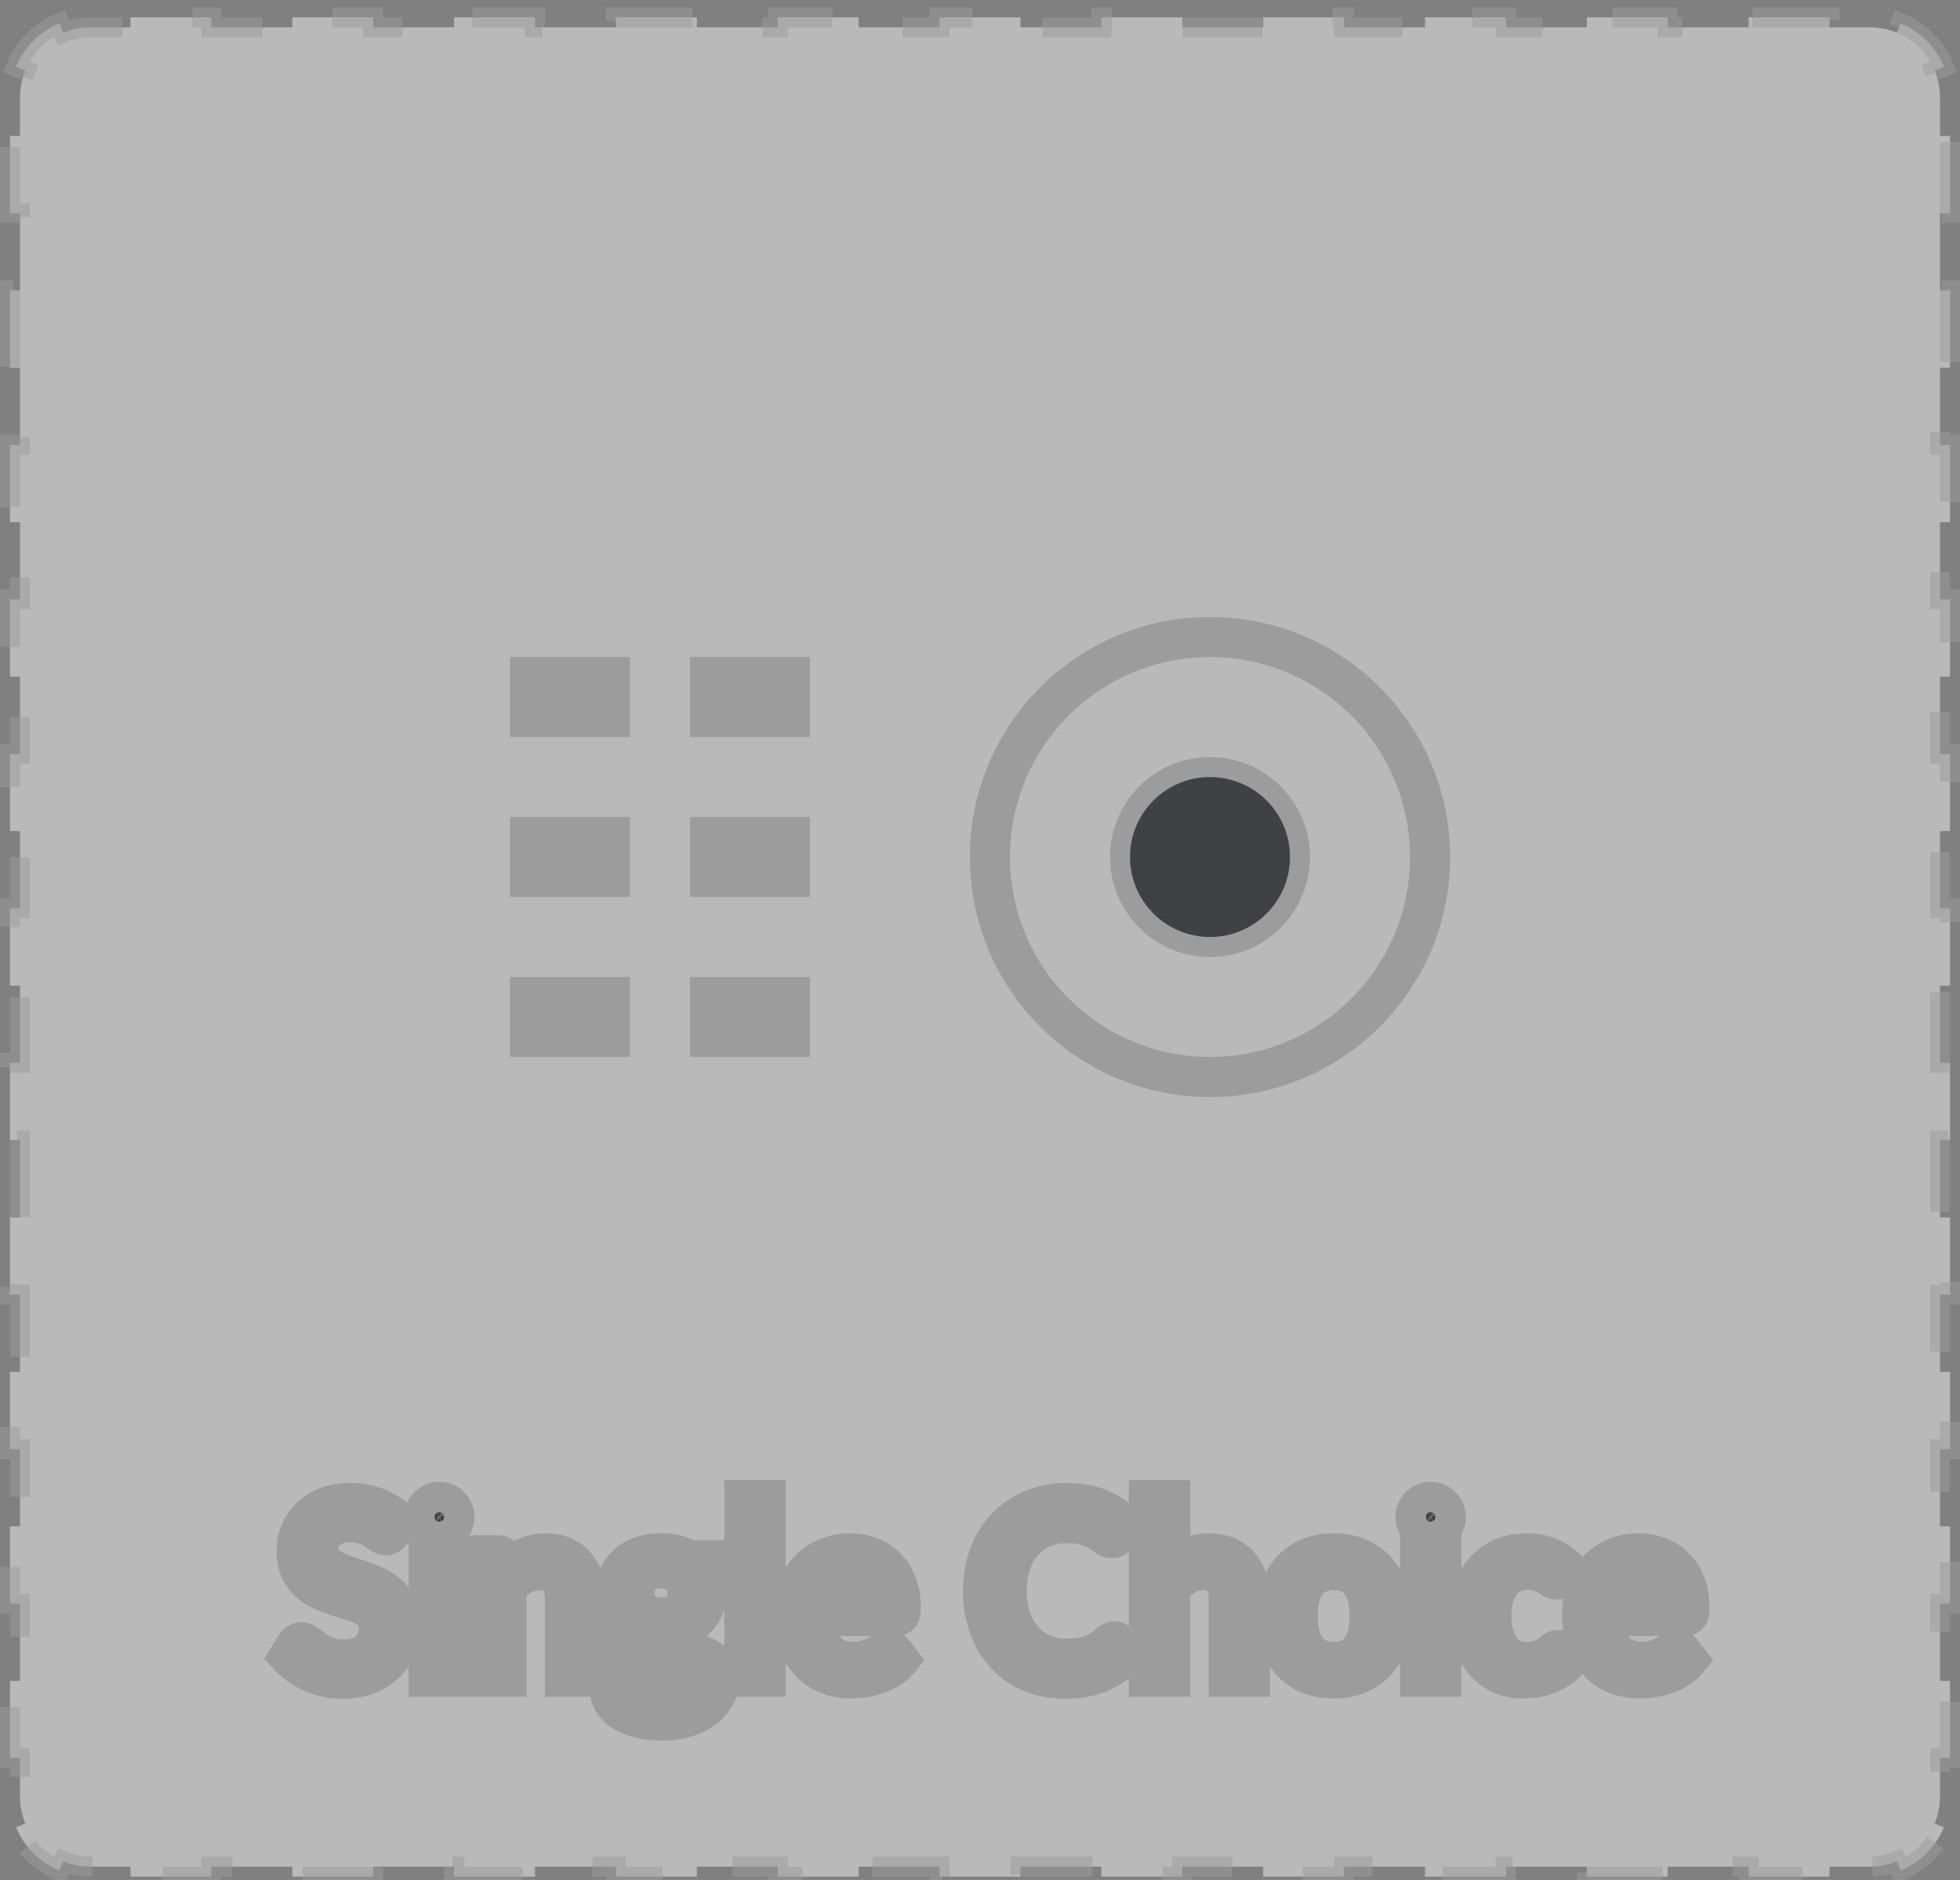 <svg width="98" height="94" viewBox="0 0 98 94" fill="none" xmlns="http://www.w3.org/2000/svg">
	<rect x="0" y="0" width="98" height="94" fill="#808080" stroke="none"/>
	<path opacity="0.5" d="M2.969 1.17C1.991 1.575 1.209 2.357 0.804 3.334L1.265 3.526C1.095 3.938 1 4.39 1 4.865V6.796H0.5V10.659H1V14.521H0.5V18.383H1V22.246H0.5V26.108H1V29.97H0.5V33.833H1V37.695H0.5V41.557H1V45.419H0.5V49.282H1V53.144H0.5V57.006H1V60.869H0.5V64.731H1V68.593H0.5V72.456H1V76.318H0.5V80.18H1V84.043H0.5V87.905H1V89.836C1 90.311 1.095 90.763 1.265 91.175L0.804 91.367C1.209 92.344 1.991 93.126 2.969 93.531L3.161 93.069C3.572 93.24 4.025 93.335 4.5 93.335H6.523V93.835H10.568V93.335H14.614V93.835H18.659V93.335H22.704V93.835H26.75V93.335H30.796V93.835H34.841V93.335H38.886V93.835H42.932V93.335H46.977V93.835H51.023V93.335H55.068V93.835H59.114V93.335H63.159V93.835H67.205V93.335H71.25V93.835H75.296V93.335H79.341V93.835H83.386V93.335H87.432V93.835H91.477V93.335H93.5C93.975 93.335 94.427 93.24 94.84 93.069L95.031 93.531C96.009 93.126 96.791 92.344 97.196 91.367L96.735 91.175C96.905 90.763 97 90.311 97 89.836V87.905H97.5V84.043H97V80.18H97.5V76.318H97V72.456H97.5V68.593H97V64.731H97.5V60.869H97V57.006H97.5V53.144H97V49.282H97.5V45.419H97V41.557H97.5V37.695H97V33.833H97.5V29.97H97V26.108H97.5V22.246H97V18.383H97.5V14.521H97V10.659H97.5V6.796H97V4.865C97 4.39 96.905 3.938 96.735 3.526L97.196 3.334C96.791 2.357 96.009 1.575 95.031 1.17L94.84 1.632C94.427 1.461 93.975 1.367 93.5 1.367H91.477V0.867H87.432V1.367H83.386V0.867H79.341V1.367H75.296V0.867H71.25V1.367H67.204V0.867H63.159V1.367H59.114V0.867H55.068V1.367H51.023V0.867H46.977V1.367H42.932V0.867H38.886V1.367H34.841V0.867H30.796V1.367H26.75V0.867H22.704V1.367H18.659V0.867H14.614V1.367H10.568V0.867H6.523V1.367H4.5C4.025 1.367 3.572 1.461 3.161 1.632L2.969 1.17Z" fill="#F2F2F2" stroke="#9C9C9C" stroke-dasharray="4 4" />
	<path d="M19.563 76.588C19.527 76.648 19.487 76.694 19.443 76.726C19.403 76.754 19.353 76.768 19.293 76.768C19.225 76.768 19.145 76.734 19.053 76.666C18.961 76.598 18.845 76.524 18.705 76.444C18.569 76.36 18.403 76.284 18.207 76.216C18.015 76.148 17.781 76.114 17.505 76.114C17.245 76.114 17.015 76.15 16.815 76.222C16.619 76.29 16.453 76.384 16.317 76.504C16.185 76.624 16.085 76.766 16.017 76.93C15.949 77.09 15.915 77.264 15.915 77.452C15.915 77.692 15.973 77.892 16.089 78.052C16.209 78.208 16.365 78.342 16.557 78.454C16.753 78.566 16.973 78.664 17.217 78.748C17.465 78.828 17.717 78.912 17.973 79C18.233 79.088 18.485 79.188 18.729 79.3C18.977 79.408 19.197 79.546 19.389 79.714C19.585 79.882 19.741 80.088 19.857 80.332C19.977 80.576 20.037 80.876 20.037 81.232C20.037 81.608 19.973 81.962 19.845 82.294C19.717 82.622 19.529 82.908 19.281 83.152C19.037 83.396 18.735 83.588 18.375 83.728C18.019 83.868 17.613 83.938 17.157 83.938C16.597 83.938 16.089 83.838 15.633 83.638C15.177 83.434 14.787 83.16 14.463 82.816L14.799 82.264C14.831 82.22 14.869 82.184 14.913 82.156C14.961 82.124 15.013 82.108 15.069 82.108C15.121 82.108 15.179 82.13 15.243 82.174C15.311 82.214 15.387 82.266 15.471 82.33C15.555 82.394 15.651 82.464 15.759 82.54C15.867 82.616 15.989 82.686 16.125 82.75C16.265 82.814 16.423 82.868 16.599 82.912C16.775 82.952 16.973 82.972 17.193 82.972C17.469 82.972 17.715 82.934 17.931 82.858C18.147 82.782 18.329 82.676 18.477 82.54C18.629 82.4 18.745 82.234 18.825 82.042C18.905 81.85 18.945 81.636 18.945 81.4C18.945 81.14 18.885 80.928 18.765 80.764C18.649 80.596 18.495 80.456 18.303 80.344C18.111 80.232 17.891 80.138 17.643 80.062C17.395 79.982 17.143 79.902 16.887 79.822C16.631 79.738 16.379 79.642 16.131 79.534C15.883 79.426 15.663 79.286 15.471 79.114C15.279 78.942 15.123 78.728 15.003 78.472C14.887 78.212 14.829 77.892 14.829 77.512C14.829 77.208 14.887 76.914 15.003 76.63C15.123 76.346 15.295 76.094 15.519 75.874C15.747 75.654 16.025 75.478 16.353 75.346C16.685 75.214 17.065 75.148 17.493 75.148C17.973 75.148 18.409 75.224 18.801 75.376C19.197 75.528 19.545 75.748 19.845 76.036L19.563 76.588ZM22.498 77.764V83.842H21.43V77.764H22.498ZM22.726 75.856C22.726 75.96 22.704 76.058 22.66 76.15C22.62 76.238 22.564 76.318 22.492 76.39C22.424 76.458 22.342 76.512 22.246 76.552C22.154 76.592 22.056 76.612 21.952 76.612C21.848 76.612 21.75 76.592 21.658 76.552C21.57 76.512 21.492 76.458 21.424 76.39C21.356 76.318 21.302 76.238 21.262 76.15C21.222 76.058 21.202 75.96 21.202 75.856C21.202 75.752 21.222 75.654 21.262 75.562C21.302 75.466 21.356 75.384 21.424 75.316C21.492 75.244 21.57 75.188 21.658 75.148C21.75 75.108 21.848 75.088 21.952 75.088C22.056 75.088 22.154 75.108 22.246 75.148C22.342 75.188 22.424 75.244 22.492 75.316C22.564 75.384 22.62 75.466 22.66 75.562C22.704 75.654 22.726 75.752 22.726 75.856ZM25.261 78.646C25.393 78.498 25.533 78.364 25.681 78.244C25.829 78.124 25.985 78.022 26.149 77.938C26.317 77.85 26.493 77.784 26.677 77.74C26.865 77.692 27.067 77.668 27.283 77.668C27.615 77.668 27.907 77.724 28.159 77.836C28.415 77.944 28.627 78.1 28.795 78.304C28.967 78.504 29.097 78.746 29.185 79.03C29.273 79.314 29.317 79.628 29.317 79.972V83.842H28.243V79.972C28.243 79.512 28.137 79.156 27.925 78.904C27.717 78.648 27.399 78.52 26.971 78.52C26.655 78.52 26.359 78.596 26.083 78.748C25.811 78.9 25.559 79.106 25.327 79.366V83.842H24.253V77.764H24.895C25.047 77.764 25.141 77.838 25.177 77.986L25.261 78.646ZM33.063 80.872C33.279 80.872 33.469 80.842 33.633 80.782C33.797 80.722 33.935 80.638 34.047 80.53C34.159 80.422 34.243 80.294 34.299 80.146C34.355 79.994 34.383 79.828 34.383 79.648C34.383 79.276 34.269 78.98 34.041 78.76C33.817 78.54 33.491 78.43 33.063 78.43C32.631 78.43 32.301 78.54 32.073 78.76C31.849 78.98 31.737 79.276 31.737 79.648C31.737 79.828 31.765 79.994 31.821 80.146C31.881 80.294 31.967 80.422 32.079 80.53C32.191 80.638 32.329 80.722 32.493 80.782C32.657 80.842 32.847 80.872 33.063 80.872ZM34.989 84.172C34.989 84.024 34.947 83.904 34.863 83.812C34.779 83.72 34.665 83.648 34.521 83.596C34.381 83.544 34.217 83.508 34.029 83.488C33.841 83.464 33.641 83.446 33.429 83.434C33.221 83.422 33.009 83.41 32.793 83.398C32.577 83.386 32.369 83.366 32.169 83.338C31.945 83.442 31.761 83.574 31.617 83.734C31.477 83.89 31.407 84.074 31.407 84.286C31.407 84.422 31.441 84.548 31.509 84.664C31.581 84.784 31.689 84.886 31.833 84.97C31.977 85.058 32.157 85.126 32.373 85.174C32.593 85.226 32.851 85.252 33.147 85.252C33.435 85.252 33.693 85.226 33.921 85.174C34.149 85.122 34.341 85.048 34.497 84.952C34.657 84.856 34.779 84.742 34.863 84.61C34.947 84.478 34.989 84.332 34.989 84.172ZM36.075 78.004V78.4C36.075 78.532 35.991 78.616 35.823 78.652L35.133 78.742C35.269 79.006 35.337 79.298 35.337 79.618C35.337 79.914 35.279 80.184 35.163 80.428C35.051 80.668 34.895 80.874 34.695 81.046C34.495 81.218 34.255 81.35 33.975 81.442C33.695 81.534 33.391 81.58 33.063 81.58C32.779 81.58 32.511 81.546 32.259 81.478C32.131 81.558 32.033 81.644 31.965 81.736C31.897 81.824 31.863 81.914 31.863 82.006C31.863 82.15 31.921 82.26 32.037 82.336C32.157 82.408 32.313 82.46 32.505 82.492C32.697 82.524 32.915 82.544 33.159 82.552C33.407 82.56 33.659 82.574 33.915 82.594C34.175 82.61 34.427 82.64 34.671 82.684C34.919 82.728 35.139 82.8 35.331 82.9C35.523 83 35.677 83.138 35.793 83.314C35.913 83.49 35.973 83.718 35.973 83.998C35.973 84.258 35.907 84.51 35.775 84.754C35.647 84.998 35.461 85.214 35.217 85.402C34.973 85.594 34.673 85.746 34.317 85.858C33.965 85.974 33.567 86.032 33.123 86.032C32.679 86.032 32.291 85.988 31.959 85.9C31.627 85.812 31.351 85.694 31.131 85.546C30.911 85.398 30.745 85.226 30.633 85.03C30.525 84.838 30.471 84.636 30.471 84.424C30.471 84.124 30.565 83.87 30.753 83.662C30.941 83.454 31.199 83.288 31.527 83.164C31.347 83.084 31.203 82.978 31.095 82.846C30.991 82.71 30.939 82.528 30.939 82.3C30.939 82.212 30.955 82.122 30.987 82.03C31.019 81.934 31.067 81.84 31.131 81.748C31.199 81.652 31.281 81.562 31.377 81.478C31.473 81.394 31.585 81.32 31.713 81.256C31.413 81.088 31.179 80.866 31.011 80.59C30.843 80.31 30.759 79.986 30.759 79.618C30.759 79.322 30.815 79.054 30.927 78.814C31.043 78.57 31.203 78.364 31.407 78.196C31.611 78.024 31.853 77.892 32.133 77.8C32.417 77.708 32.727 77.662 33.063 77.662C33.327 77.662 33.573 77.692 33.801 77.752C34.029 77.808 34.237 77.892 34.425 78.004H36.075ZM38.283 75.004V83.842H37.215V75.004H38.283ZM44.083 80.14C44.083 79.892 44.047 79.666 43.975 79.462C43.907 79.254 43.805 79.076 43.669 78.928C43.537 78.776 43.375 78.66 43.183 78.58C42.991 78.496 42.773 78.454 42.529 78.454C42.017 78.454 41.611 78.604 41.311 78.904C41.015 79.2 40.831 79.612 40.759 80.14H44.083ZM44.947 82.99C44.815 83.15 44.657 83.29 44.473 83.41C44.289 83.526 44.091 83.622 43.879 83.698C43.671 83.774 43.455 83.83 43.231 83.866C43.007 83.906 42.785 83.926 42.565 83.926C42.145 83.926 41.757 83.856 41.401 83.716C41.049 83.572 40.743 83.364 40.483 83.092C40.227 82.816 40.027 82.476 39.883 82.072C39.739 81.668 39.667 81.204 39.667 80.68C39.667 80.256 39.731 79.86 39.859 79.492C39.991 79.124 40.179 78.806 40.423 78.538C40.667 78.266 40.965 78.054 41.317 77.902C41.669 77.746 42.065 77.668 42.505 77.668C42.869 77.668 43.205 77.73 43.513 77.854C43.825 77.974 44.093 78.15 44.317 78.382C44.545 78.61 44.723 78.894 44.851 79.234C44.979 79.57 45.043 79.954 45.043 80.386C45.043 80.554 45.025 80.666 44.989 80.722C44.953 80.778 44.885 80.806 44.785 80.806H40.723C40.735 81.19 40.787 81.524 40.879 81.808C40.975 82.092 41.107 82.33 41.275 82.522C41.443 82.71 41.643 82.852 41.875 82.948C42.107 83.04 42.367 83.086 42.655 83.086C42.923 83.086 43.153 83.056 43.345 82.996C43.541 82.932 43.709 82.864 43.849 82.792C43.989 82.72 44.105 82.654 44.197 82.594C44.293 82.53 44.375 82.498 44.443 82.498C44.531 82.498 44.599 82.532 44.647 82.6L44.947 82.99ZM55.713 82.066C55.777 82.066 55.833 82.092 55.881 82.144L56.343 82.642C55.991 83.05 55.563 83.368 55.059 83.596C54.559 83.824 53.953 83.938 53.241 83.938C52.625 83.938 52.065 83.832 51.561 83.62C51.057 83.404 50.627 83.104 50.271 82.72C49.915 82.332 49.639 81.868 49.443 81.328C49.247 80.788 49.149 80.194 49.149 79.546C49.149 78.898 49.251 78.304 49.455 77.764C49.659 77.224 49.945 76.76 50.313 76.372C50.685 75.984 51.129 75.684 51.645 75.472C52.161 75.256 52.731 75.148 53.355 75.148C53.967 75.148 54.507 75.246 54.975 75.442C55.443 75.638 55.855 75.904 56.211 76.24L55.827 76.774C55.803 76.814 55.771 76.848 55.731 76.876C55.695 76.9 55.645 76.912 55.581 76.912C55.509 76.912 55.421 76.874 55.317 76.798C55.213 76.718 55.077 76.63 54.909 76.534C54.741 76.438 54.531 76.352 54.279 76.276C54.027 76.196 53.717 76.156 53.349 76.156C52.905 76.156 52.499 76.234 52.131 76.39C51.763 76.542 51.445 76.764 51.177 77.056C50.913 77.348 50.707 77.704 50.559 78.124C50.411 78.544 50.337 79.018 50.337 79.546C50.337 80.082 50.413 80.56 50.565 80.98C50.721 81.4 50.931 81.756 51.195 82.048C51.463 82.336 51.777 82.556 52.137 82.708C52.501 82.86 52.893 82.936 53.313 82.936C53.569 82.936 53.799 82.922 54.003 82.894C54.211 82.862 54.401 82.814 54.573 82.75C54.749 82.686 54.911 82.606 55.059 82.51C55.211 82.41 55.361 82.292 55.509 82.156C55.577 82.096 55.645 82.066 55.713 82.066ZM58.515 78.574C58.775 78.298 59.063 78.078 59.379 77.914C59.695 77.75 60.059 77.668 60.471 77.668C60.803 77.668 61.095 77.724 61.347 77.836C61.603 77.944 61.815 78.1 61.983 78.304C62.155 78.504 62.285 78.746 62.373 79.03C62.461 79.314 62.505 79.628 62.505 79.972V83.842H61.431V79.972C61.431 79.512 61.325 79.156 61.113 78.904C60.905 78.648 60.587 78.52 60.159 78.52C59.843 78.52 59.547 78.596 59.271 78.748C58.999 78.9 58.747 79.106 58.515 79.366V83.842H57.441V75.004H58.515V78.574ZM66.694 77.668C67.138 77.668 67.538 77.742 67.894 77.89C68.25 78.038 68.554 78.248 68.806 78.52C69.058 78.792 69.25 79.122 69.382 79.51C69.518 79.894 69.586 80.324 69.586 80.8C69.586 81.28 69.518 81.712 69.382 82.096C69.25 82.48 69.058 82.808 68.806 83.08C68.554 83.352 68.25 83.562 67.894 83.71C67.538 83.854 67.138 83.926 66.694 83.926C66.246 83.926 65.842 83.854 65.482 83.71C65.126 83.562 64.822 83.352 64.57 83.08C64.318 82.808 64.124 82.48 63.988 82.096C63.856 81.712 63.79 81.28 63.79 80.8C63.79 80.324 63.856 79.894 63.988 79.51C64.124 79.122 64.318 78.792 64.57 78.52C64.822 78.248 65.126 78.038 65.482 77.89C65.842 77.742 66.246 77.668 66.694 77.668ZM66.694 83.092C67.294 83.092 67.742 82.892 68.038 82.492C68.334 82.088 68.482 81.526 68.482 80.806C68.482 80.082 68.334 79.518 68.038 79.114C67.742 78.71 67.294 78.508 66.694 78.508C66.39 78.508 66.124 78.56 65.896 78.664C65.672 78.768 65.484 78.918 65.332 79.114C65.184 79.31 65.072 79.552 64.996 79.84C64.924 80.124 64.888 80.446 64.888 80.806C64.888 81.526 65.036 82.088 65.332 82.492C65.632 82.892 66.086 83.092 66.694 83.092ZM72.069 77.764V83.842H71.001V77.764H72.069ZM72.297 75.856C72.297 75.96 72.275 76.058 72.231 76.15C72.191 76.238 72.135 76.318 72.063 76.39C71.995 76.458 71.913 76.512 71.817 76.552C71.725 76.592 71.627 76.612 71.523 76.612C71.419 76.612 71.321 76.592 71.229 76.552C71.141 76.512 71.063 76.458 70.995 76.39C70.927 76.318 70.873 76.238 70.833 76.15C70.793 76.058 70.773 75.96 70.773 75.856C70.773 75.752 70.793 75.654 70.833 75.562C70.873 75.466 70.927 75.384 70.995 75.316C71.063 75.244 71.141 75.188 71.229 75.148C71.321 75.108 71.419 75.088 71.523 75.088C71.627 75.088 71.725 75.108 71.817 75.148C71.913 75.188 71.995 75.244 72.063 75.316C72.135 75.384 72.191 75.466 72.231 75.562C72.275 75.654 72.297 75.752 72.297 75.856ZM78.053 78.844C78.022 78.888 77.99 78.922 77.957 78.946C77.925 78.97 77.882 78.982 77.826 78.982C77.766 78.982 77.7 78.958 77.627 78.91C77.555 78.858 77.466 78.802 77.358 78.742C77.254 78.682 77.124 78.628 76.968 78.58C76.816 78.528 76.627 78.502 76.403 78.502C76.103 78.502 75.84 78.556 75.612 78.664C75.383 78.768 75.192 78.92 75.035 79.12C74.883 79.32 74.767 79.562 74.688 79.846C74.612 80.13 74.573 80.448 74.573 80.8C74.573 81.168 74.615 81.496 74.7 81.784C74.784 82.068 74.901 82.308 75.053 82.504C75.21 82.696 75.395 82.844 75.612 82.948C75.832 83.048 76.078 83.098 76.35 83.098C76.609 83.098 76.823 83.068 76.992 83.008C77.159 82.944 77.297 82.874 77.406 82.798C77.517 82.722 77.609 82.654 77.681 82.594C77.757 82.53 77.832 82.498 77.903 82.498C77.992 82.498 78.059 82.532 78.108 82.6L78.407 82.99C78.275 83.154 78.126 83.294 77.957 83.41C77.79 83.526 77.608 83.624 77.412 83.704C77.219 83.78 77.017 83.836 76.805 83.872C76.594 83.908 76.377 83.926 76.157 83.926C75.778 83.926 75.424 83.856 75.096 83.716C74.772 83.576 74.49 83.374 74.249 83.11C74.01 82.842 73.822 82.514 73.686 82.126C73.549 81.738 73.481 81.296 73.481 80.8C73.481 80.348 73.543 79.93 73.668 79.546C73.796 79.162 73.98 78.832 74.219 78.556C74.463 78.276 74.761 78.058 75.114 77.902C75.469 77.746 75.877 77.668 76.338 77.668C76.766 77.668 77.141 77.738 77.466 77.878C77.793 78.014 78.084 78.208 78.335 78.46L78.053 78.844ZM83.516 80.14C83.516 79.892 83.481 79.666 83.409 79.462C83.341 79.254 83.239 79.076 83.103 78.928C82.971 78.776 82.808 78.66 82.617 78.58C82.424 78.496 82.207 78.454 81.963 78.454C81.451 78.454 81.044 78.604 80.745 78.904C80.448 79.2 80.264 79.612 80.192 80.14H83.516ZM84.38 82.99C84.249 83.15 84.091 83.29 83.906 83.41C83.722 83.526 83.525 83.622 83.312 83.698C83.105 83.774 82.888 83.83 82.665 83.866C82.441 83.906 82.219 83.926 81.999 83.926C81.579 83.926 81.191 83.856 80.835 83.716C80.483 83.572 80.177 83.364 79.916 83.092C79.66 82.816 79.46 82.476 79.317 82.072C79.172 81.668 79.1 81.204 79.1 80.68C79.1 80.256 79.165 79.86 79.293 79.492C79.424 79.124 79.612 78.806 79.856 78.538C80.1 78.266 80.398 78.054 80.751 77.902C81.103 77.746 81.499 77.668 81.939 77.668C82.302 77.668 82.638 77.73 82.947 77.854C83.258 77.974 83.526 78.15 83.751 78.382C83.978 78.61 84.156 78.894 84.284 79.234C84.412 79.57 84.477 79.954 84.477 80.386C84.477 80.554 84.459 80.666 84.422 80.722C84.386 80.778 84.319 80.806 84.219 80.806H80.156C80.168 81.19 80.221 81.524 80.312 81.808C80.409 82.092 80.54 82.33 80.709 82.522C80.876 82.71 81.076 82.852 81.308 82.948C81.54 83.04 81.8 83.086 82.088 83.086C82.356 83.086 82.587 83.056 82.778 82.996C82.975 82.932 83.142 82.864 83.282 82.792C83.422 82.72 83.538 82.654 83.63 82.594C83.727 82.53 83.808 82.498 83.876 82.498C83.965 82.498 84.032 82.532 84.081 82.6L84.38 82.99Z" fill="#3E4244" />
	<path d="M19.563 76.588L20.421 77.103L20.438 77.073L20.454 77.043L19.563 76.588ZM19.443 76.726L20.017 77.545L20.024 77.54L20.032 77.535L19.443 76.726ZM19.053 76.666L19.648 75.862L19.648 75.862L19.053 76.666ZM18.705 76.444L18.18 77.295L18.194 77.304L18.209 77.312L18.705 76.444ZM18.207 76.216L17.873 77.159L17.88 77.161L18.207 76.216ZM16.815 76.222L17.143 77.167L17.154 77.163L16.815 76.222ZM16.317 76.504L15.656 75.754L15.65 75.759L15.645 75.764L16.317 76.504ZM16.017 76.93L16.938 77.321L16.941 77.313L16.017 76.93ZM16.089 78.052L15.28 78.639L15.288 78.65L15.297 78.662L16.089 78.052ZM16.557 78.454L16.053 79.318L16.061 79.322L16.557 78.454ZM17.217 78.748L16.892 79.694L16.901 79.697L16.91 79.7L17.217 78.748ZM17.973 79L17.648 79.946L17.653 79.947L17.973 79ZM18.729 79.3L18.312 80.209L18.321 80.213L18.33 80.217L18.729 79.3ZM19.389 79.714L18.731 80.467L18.739 80.473L19.389 79.714ZM19.857 80.332L18.954 80.761L18.96 80.773L19.857 80.332ZM19.845 82.294L20.777 82.658L20.778 82.654L19.845 82.294ZM19.281 83.152L18.58 82.439L18.574 82.445L19.281 83.152ZM18.375 83.728L18.013 82.796L18.009 82.797L18.375 83.728ZM15.633 83.638L15.225 84.551L15.232 84.554L15.633 83.638ZM14.463 82.816L13.609 82.296L13.213 82.947L13.735 83.502L14.463 82.816ZM14.799 82.264L13.991 81.676L13.966 81.709L13.945 81.744L14.799 82.264ZM14.913 82.156L15.45 83L15.459 82.994L15.468 82.988L14.913 82.156ZM15.243 82.174L14.677 82.998L14.706 83.018L14.736 83.036L15.243 82.174ZM15.471 82.33L14.865 83.126H14.865L15.471 82.33ZM15.759 82.54L15.184 83.358H15.184L15.759 82.54ZM16.125 82.75L15.7 83.655L15.71 83.659L16.125 82.75ZM16.599 82.912L16.357 83.882L16.367 83.885L16.378 83.887L16.599 82.912ZM17.931 82.858L18.263 83.801H18.263L17.931 82.858ZM18.477 82.54L19.154 83.276L19.155 83.276L18.477 82.54ZM18.765 80.764L17.942 81.332L17.95 81.344L17.958 81.355L18.765 80.764ZM17.643 80.062L17.336 81.014L17.343 81.016L17.35 81.018L17.643 80.062ZM16.887 79.822L16.576 80.772L16.582 80.774L16.589 80.776L16.887 79.822ZM15.471 79.114L16.139 78.369V78.369L15.471 79.114ZM15.003 78.472L14.09 78.879L14.094 78.888L14.098 78.897L15.003 78.472ZM15.003 76.63L14.082 76.241L14.078 76.252L15.003 76.63ZM15.519 75.874L14.825 75.154L14.819 75.161L15.519 75.874ZM16.353 75.346L15.984 74.417L15.98 74.418L16.353 75.346ZM18.801 75.376L18.44 76.308L18.443 76.31L18.801 75.376ZM19.845 76.036L20.736 76.491L21.074 75.829L20.538 75.315L19.845 76.036ZM18.706 76.073C18.72 76.05 18.764 75.983 18.855 75.917L20.032 77.535C20.21 77.405 20.335 77.246 20.421 77.103L18.706 76.073ZM18.87 75.907C19.033 75.793 19.196 75.768 19.293 75.768V77.768C19.511 77.768 19.774 77.716 20.017 77.545L18.87 75.907ZM19.293 75.768C19.426 75.768 19.523 75.801 19.573 75.822C19.6 75.834 19.619 75.844 19.63 75.85C19.642 75.857 19.647 75.862 19.648 75.862L18.459 77.47C18.617 77.587 18.909 77.768 19.293 77.768V75.768ZM19.648 75.862C19.515 75.763 19.363 75.668 19.201 75.576L18.209 77.312C18.328 77.38 18.408 77.433 18.459 77.47L19.648 75.862ZM19.231 75.593C19.017 75.461 18.781 75.357 18.535 75.271L17.88 77.161C18.026 77.212 18.121 77.259 18.18 77.295L19.231 75.593ZM18.541 75.273C18.212 75.157 17.857 75.114 17.505 75.114V77.114C17.705 77.114 17.819 77.139 17.873 77.159L18.541 75.273ZM17.505 75.114C17.155 75.114 16.806 75.162 16.477 75.281L17.154 77.163C17.224 77.138 17.336 77.114 17.505 77.114V75.114ZM16.488 75.277C16.186 75.382 15.902 75.537 15.656 75.754L16.979 77.254C17.004 77.231 17.052 77.198 17.143 77.167L16.488 75.277ZM15.645 75.764C15.404 75.983 15.218 76.246 15.094 76.547L16.941 77.313C16.953 77.286 16.966 77.265 16.99 77.244L15.645 75.764ZM15.097 76.539C14.972 76.832 14.915 77.141 14.915 77.452H16.915C16.915 77.387 16.926 77.348 16.938 77.321L15.097 76.539ZM14.915 77.452C14.915 77.857 15.015 78.274 15.28 78.639L16.899 77.465C16.905 77.473 16.91 77.482 16.914 77.489C16.917 77.497 16.919 77.502 16.919 77.504C16.92 77.507 16.915 77.492 16.915 77.452H14.915ZM15.297 78.662C15.505 78.933 15.764 79.149 16.053 79.318L17.061 77.59C16.967 77.535 16.913 77.483 16.882 77.442L15.297 78.662ZM16.061 79.322C16.319 79.469 16.597 79.592 16.892 79.694L17.543 77.802C17.35 77.736 17.188 77.663 17.053 77.586L16.061 79.322ZM16.91 79.7C17.152 79.778 17.398 79.86 17.648 79.946L18.299 78.054C18.037 77.964 17.779 77.878 17.524 77.796L16.91 79.7ZM17.653 79.947C17.881 80.024 18.1 80.112 18.312 80.209L19.147 78.391C18.87 78.264 18.586 78.152 18.294 78.053L17.653 79.947ZM18.33 80.217C18.489 80.286 18.621 80.37 18.731 80.467L20.048 78.962C19.774 78.722 19.465 78.53 19.129 78.383L18.33 80.217ZM18.739 80.473C18.823 80.546 18.895 80.638 18.954 80.761L20.761 79.903C20.587 79.538 20.347 79.218 20.04 78.955L18.739 80.473ZM18.96 80.773C18.995 80.844 19.037 80.984 19.037 81.232H21.037C21.037 80.769 20.96 80.308 20.755 79.891L18.96 80.773ZM19.037 81.232C19.037 81.492 18.994 81.724 18.912 81.934L20.778 82.654C20.953 82.201 21.037 81.724 21.037 81.232H19.037ZM18.914 81.93C18.836 82.129 18.726 82.295 18.58 82.439L19.983 83.865C20.332 83.521 20.598 83.115 20.777 82.658L18.914 81.93ZM18.574 82.445C18.439 82.58 18.259 82.7 18.013 82.796L18.738 84.66C19.212 84.476 19.635 84.212 19.988 83.859L18.574 82.445ZM18.009 82.797C17.79 82.884 17.512 82.938 17.157 82.938V84.938C17.715 84.938 18.249 84.852 18.741 84.659L18.009 82.797ZM17.157 82.938C16.718 82.938 16.349 82.86 16.035 82.722L15.232 84.554C15.829 84.816 16.476 84.938 17.157 84.938V82.938ZM16.042 82.725C15.699 82.572 15.42 82.373 15.191 82.13L13.735 83.502C14.155 83.947 14.655 84.296 15.225 84.551L16.042 82.725ZM15.318 83.336L15.654 82.784L13.945 81.744L13.609 82.296L15.318 83.336ZM15.608 82.852C15.57 82.905 15.517 82.957 15.45 83L14.377 81.312C14.222 81.411 14.093 81.535 13.991 81.676L15.608 82.852ZM15.468 82.988C15.357 83.062 15.217 83.108 15.069 83.108V81.108C14.81 81.108 14.566 81.186 14.359 81.324L15.468 82.988ZM15.069 83.108C14.842 83.108 14.702 83.015 14.677 82.998L15.81 81.35C15.657 81.245 15.401 81.108 15.069 81.108V83.108ZM14.736 83.036C14.761 83.05 14.803 83.078 14.865 83.126L16.077 81.535C15.972 81.454 15.862 81.378 15.75 81.312L14.736 83.036ZM14.865 83.126C14.961 83.199 15.068 83.276 15.184 83.358L16.335 81.722C16.235 81.652 16.149 81.589 16.077 81.535L14.865 83.126ZM15.184 83.358C15.345 83.471 15.518 83.57 15.7 83.655L16.551 81.845C16.46 81.802 16.39 81.761 16.335 81.722L15.184 83.358ZM15.71 83.659C15.914 83.753 16.132 83.826 16.357 83.882L16.842 81.942C16.715 81.91 16.617 81.875 16.541 81.841L15.71 83.659ZM16.378 83.887C16.64 83.947 16.914 83.972 17.193 83.972V81.972C17.032 81.972 16.91 81.957 16.821 81.937L16.378 83.887ZM17.193 83.972C17.56 83.972 17.921 83.922 18.263 83.801L17.599 81.915C17.509 81.946 17.379 81.972 17.193 81.972V83.972ZM18.263 83.801C18.589 83.687 18.893 83.516 19.154 83.276L17.801 81.804C17.765 81.836 17.705 81.877 17.599 81.915L18.263 83.801ZM19.155 83.276C19.414 83.037 19.613 82.751 19.748 82.427L17.902 81.657C17.878 81.717 17.845 81.763 17.8 81.805L19.155 83.276ZM19.748 82.427C19.886 82.097 19.945 81.75 19.945 81.4H17.945C17.945 81.522 17.925 81.603 17.902 81.657L19.748 82.427ZM19.945 81.4C19.945 80.987 19.849 80.551 19.572 80.174L17.958 81.355C17.951 81.344 17.946 81.335 17.942 81.328C17.939 81.321 17.938 81.317 17.938 81.318C17.939 81.322 17.945 81.346 17.945 81.4H19.945ZM19.588 80.196C19.382 79.897 19.115 79.659 18.807 79.48L17.799 81.208C17.876 81.252 17.917 81.295 17.942 81.332L19.588 80.196ZM18.807 79.48C18.539 79.324 18.246 79.201 17.936 79.106L17.35 81.018C17.537 81.075 17.684 81.14 17.799 81.208L18.807 79.48ZM17.95 79.11C17.699 79.029 17.445 78.948 17.186 78.868L16.589 80.776C16.842 80.856 17.091 80.935 17.336 81.014L17.95 79.11ZM17.199 78.872C16.973 78.798 16.75 78.713 16.531 78.617L15.732 80.451C16.009 80.571 16.29 80.678 16.576 80.772L17.199 78.872ZM16.531 78.617C16.376 78.55 16.247 78.466 16.139 78.369L14.804 79.859C15.08 80.106 15.391 80.302 15.732 80.451L16.531 78.617ZM16.139 78.369C16.056 78.295 15.977 78.194 15.909 78.048L14.098 78.897C14.269 79.262 14.503 79.589 14.804 79.859L16.139 78.369ZM15.917 78.065C15.874 77.968 15.829 77.796 15.829 77.512H13.829C13.829 77.988 13.901 78.456 14.09 78.879L15.917 78.065ZM15.829 77.512C15.829 77.339 15.862 77.173 15.929 77.008L14.078 76.252C13.913 76.655 13.829 77.077 13.829 77.512H15.829ZM15.925 77.019C15.992 76.859 16.088 76.717 16.22 76.588L14.819 75.161C14.502 75.471 14.255 75.833 14.082 76.241L15.925 77.019ZM16.214 76.594C16.339 76.473 16.504 76.363 16.727 76.274L15.98 74.418C15.546 74.593 15.156 74.835 14.825 75.154L16.214 76.594ZM16.723 76.275C16.916 76.198 17.167 76.148 17.493 76.148V74.148C16.963 74.148 16.454 74.23 15.984 74.417L16.723 76.275ZM17.493 76.148C17.867 76.148 18.178 76.207 18.44 76.308L19.163 74.444C18.64 74.241 18.08 74.148 17.493 74.148V76.148ZM18.443 76.31C18.717 76.415 18.951 76.564 19.153 76.757L20.538 75.315C20.14 74.933 19.678 74.641 19.16 74.442L18.443 76.31ZM18.955 75.581L18.673 76.133L20.454 77.043L20.736 76.491L18.955 75.581ZM22.498 77.764H23.498V76.764H22.498V77.764ZM22.498 83.842V84.842H23.498V83.842H22.498ZM21.43 83.842H20.43V84.842H21.43V83.842ZM21.43 77.764V76.764H20.43V77.764H21.43ZM22.66 76.15L21.758 75.719L21.754 75.727L21.75 75.736L22.66 76.15ZM22.492 76.39L21.785 75.683L21.785 75.683L22.492 76.39ZM22.246 76.552L21.862 75.629L21.855 75.632L21.848 75.635L22.246 76.552ZM21.658 76.552L21.245 77.462L21.252 77.466L21.26 77.469L21.658 76.552ZM21.424 76.39L20.697 77.077L20.707 77.087L20.717 77.097L21.424 76.39ZM21.262 76.15L20.345 76.549L20.349 76.556L20.352 76.564L21.262 76.15ZM21.262 75.562L22.18 75.961L22.183 75.954L22.186 75.947L21.262 75.562ZM21.424 75.316L22.131 76.023L22.142 76.013L22.151 76.003L21.424 75.316ZM21.658 75.148L21.26 74.231L21.252 74.234L21.245 74.238L21.658 75.148ZM22.246 75.148L21.848 76.065L21.855 76.068L21.862 76.071L22.246 75.148ZM22.492 75.316L21.765 76.003L21.785 76.023L21.806 76.043L22.492 75.316ZM22.66 75.562L21.737 75.947L21.747 75.97L21.758 75.993L22.66 75.562ZM21.498 77.764V83.842H23.498V77.764H21.498ZM22.498 82.842H21.43V84.842H22.498V82.842ZM22.43 83.842V77.764H20.43V83.842H22.43ZM21.43 78.764H22.498V76.764H21.43V78.764ZM21.726 75.856C21.726 75.837 21.729 75.814 21.734 75.788C21.74 75.763 21.748 75.739 21.758 75.719L23.562 76.582C23.672 76.352 23.726 76.106 23.726 75.856H21.726ZM21.75 75.736C21.756 75.724 21.762 75.712 21.769 75.703C21.776 75.693 21.782 75.686 21.785 75.683L23.2 77.097C23.352 76.945 23.479 76.767 23.571 76.564L21.75 75.736ZM21.785 75.683C21.817 75.651 21.847 75.635 21.862 75.629L22.631 77.475C22.838 77.389 23.032 77.265 23.2 77.097L21.785 75.683ZM21.848 75.635C21.865 75.627 21.884 75.621 21.904 75.617C21.923 75.613 21.94 75.612 21.952 75.612V77.612C22.189 77.612 22.423 77.566 22.645 77.469L21.848 75.635ZM21.952 75.612C21.965 75.612 21.982 75.613 22.001 75.617C22.02 75.621 22.039 75.627 22.057 75.635L21.26 77.469C21.482 77.566 21.716 77.612 21.952 77.612V75.612ZM22.072 75.642C22.081 75.646 22.092 75.652 22.103 75.659C22.114 75.667 22.124 75.675 22.131 75.683L20.717 77.097C20.87 77.25 21.048 77.373 21.245 77.462L22.072 75.642ZM22.151 75.703C22.154 75.706 22.157 75.71 22.162 75.717C22.166 75.723 22.17 75.73 22.173 75.736L20.352 76.564C20.439 76.755 20.555 76.927 20.697 77.077L22.151 75.703ZM22.18 75.751C22.187 75.769 22.193 75.788 22.197 75.808C22.201 75.827 22.202 75.844 22.202 75.856H20.202C20.202 76.092 20.249 76.326 20.345 76.549L22.18 75.751ZM22.202 75.856C22.202 75.868 22.201 75.885 22.197 75.904C22.193 75.924 22.187 75.943 22.18 75.961L20.345 75.163C20.249 75.386 20.202 75.62 20.202 75.856H22.202ZM22.186 75.947C22.179 75.961 22.163 75.992 22.131 76.023L20.717 74.609C20.55 74.777 20.425 74.971 20.339 75.177L22.186 75.947ZM22.151 76.003C22.133 76.022 22.105 76.043 22.072 76.058L21.245 74.238C21.036 74.333 20.852 74.466 20.697 74.629L22.151 76.003ZM22.057 76.065C22.039 76.073 22.02 76.079 22.001 76.083C21.982 76.087 21.965 76.088 21.952 76.088V74.088C21.716 74.088 21.482 74.134 21.26 74.231L22.057 76.065ZM21.952 76.088C21.94 76.088 21.923 76.087 21.904 76.083C21.884 76.079 21.865 76.073 21.848 76.065L22.645 74.231C22.423 74.134 22.189 74.088 21.952 74.088V76.088ZM21.862 76.071C21.835 76.06 21.799 76.038 21.765 76.003L23.219 74.629C23.05 74.45 22.85 74.316 22.631 74.225L21.862 76.071ZM21.806 76.043C21.771 76.01 21.748 75.974 21.737 75.947L23.584 75.177C23.492 74.959 23.358 74.758 23.179 74.589L21.806 76.043ZM21.758 75.993C21.748 75.973 21.74 75.949 21.734 75.924C21.729 75.898 21.726 75.875 21.726 75.856H23.726C23.726 75.606 23.672 75.36 23.562 75.131L21.758 75.993ZM25.261 78.646L24.269 78.772L24.546 80.95L26.008 79.312L25.261 78.646ZM25.681 78.244L26.311 79.021V79.021L25.681 78.244ZM26.149 77.938L26.605 78.828L26.613 78.824L26.149 77.938ZM26.677 77.74L26.91 78.713L26.917 78.711L26.925 78.709L26.677 77.74ZM28.159 77.836L27.753 78.75L27.762 78.754L27.77 78.757L28.159 77.836ZM28.795 78.304L28.023 78.94L28.03 78.948L28.037 78.956L28.795 78.304ZM29.185 79.03L30.14 78.734L29.185 79.03ZM29.317 83.842V84.842H30.317V83.842H29.317ZM28.243 83.842H27.243V84.842H28.243V83.842ZM27.925 78.904L27.149 79.535L27.154 79.541L27.16 79.548L27.925 78.904ZM26.083 78.748L25.601 77.872L25.595 77.875L26.083 78.748ZM25.327 79.366L24.581 78.7L24.327 78.985V79.366H25.327ZM25.327 83.842V84.842H26.327V83.842H25.327ZM24.253 83.842H23.253V84.842H24.253V83.842ZM24.253 77.764V76.764H23.253V77.764H24.253ZM25.177 77.986L26.169 77.86L26.162 77.804L26.149 77.75L25.177 77.986ZM26.008 79.312C26.105 79.202 26.206 79.106 26.311 79.021L25.051 77.467C24.86 77.623 24.681 77.794 24.515 77.98L26.008 79.312ZM26.311 79.021C26.407 78.943 26.505 78.879 26.605 78.828L25.693 77.048C25.465 77.165 25.252 77.305 25.051 77.467L26.311 79.021ZM26.613 78.824C26.708 78.774 26.806 78.737 26.91 78.713L26.445 76.767C26.18 76.831 25.926 76.926 25.685 77.052L26.613 78.824ZM26.925 78.709C27.023 78.684 27.141 78.668 27.283 78.668V76.668C26.993 76.668 26.707 76.7 26.43 76.771L26.925 78.709ZM27.283 78.668C27.503 78.668 27.652 78.705 27.753 78.75L28.565 76.922C28.162 76.743 27.727 76.668 27.283 76.668V78.668ZM27.77 78.757C27.886 78.806 27.963 78.867 28.023 78.94L29.567 77.668C29.291 77.333 28.945 77.082 28.548 76.915L27.77 78.757ZM28.037 78.956C28.109 79.04 28.177 79.156 28.23 79.326L30.14 78.734C30.017 78.336 29.826 77.968 29.553 77.652L28.037 78.956ZM28.23 79.326C28.284 79.501 28.317 79.713 28.317 79.972H30.317C30.317 79.543 30.262 79.128 30.14 78.734L28.23 79.326ZM28.317 79.972V83.842H30.317V79.972H28.317ZM29.317 82.842H28.243V84.842H29.317V82.842ZM29.243 83.842V79.972H27.243V83.842H29.243ZM29.243 79.972C29.243 79.369 29.105 78.753 28.691 78.26L27.16 79.548C27.17 79.559 27.243 79.655 27.243 79.972H29.243ZM28.701 78.273C28.25 77.718 27.604 77.52 26.971 77.52V79.52C27.088 79.52 27.142 79.538 27.157 79.544C27.164 79.546 27.163 79.547 27.159 79.544C27.154 79.54 27.151 79.537 27.149 79.535L28.701 78.273ZM26.971 77.52C26.487 77.52 26.025 77.638 25.601 77.872L26.566 79.624C26.693 79.554 26.823 79.52 26.971 79.52V77.52ZM25.595 77.875C25.216 78.087 24.878 78.367 24.581 78.7L26.073 80.032C26.24 79.845 26.407 79.713 26.571 79.621L25.595 77.875ZM24.327 79.366V83.842H26.327V79.366H24.327ZM25.327 82.842H24.253V84.842H25.327V82.842ZM25.253 83.842V77.764H23.253V83.842H25.253ZM24.253 78.764H24.895V76.764H24.253V78.764ZM24.895 78.764C24.808 78.764 24.634 78.741 24.461 78.605C24.289 78.47 24.226 78.306 24.206 78.222L26.149 77.75C26.093 77.519 25.964 77.243 25.698 77.034C25.432 76.824 25.134 76.764 24.895 76.764V78.764ZM24.185 78.112L24.269 78.772L26.253 78.52L26.169 77.86L24.185 78.112ZM33.633 80.782L33.289 79.843V79.843L33.633 80.782ZM34.299 80.146L35.234 80.5L35.237 80.492L34.299 80.146ZM34.041 78.76L33.34 79.474L33.346 79.48L34.041 78.76ZM32.073 78.76L31.378 78.04L31.372 78.047L32.073 78.76ZM31.821 80.146L30.882 80.492L30.888 80.507L30.894 80.522L31.821 80.146ZM32.493 80.782L32.836 79.843V79.843L32.493 80.782ZM34.863 83.812L34.124 84.486V84.486L34.863 83.812ZM34.521 83.596L34.172 84.534L34.181 84.537L34.521 83.596ZM34.029 83.488L33.902 84.48L33.912 84.481L33.923 84.482L34.029 83.488ZM33.429 83.434L33.371 84.432L33.372 84.432L33.429 83.434ZM32.793 83.398L32.737 84.397L32.793 83.398ZM32.169 83.338L32.307 82.348L32.015 82.307L31.747 82.431L32.169 83.338ZM31.617 83.734L30.873 83.065L30.872 83.066L31.617 83.734ZM31.509 84.664L30.646 85.17L30.651 85.178L31.509 84.664ZM31.833 84.97L32.354 84.117L32.345 84.111L32.337 84.106L31.833 84.97ZM32.373 85.174L32.603 84.201L32.59 84.198L32.373 85.174ZM33.921 85.174L34.143 86.149L33.921 85.174ZM34.497 84.952L33.982 84.094L33.972 84.1L34.497 84.952ZM34.863 84.61L34.019 84.073L34.019 84.073L34.863 84.61ZM36.075 78.004H37.075V77.004H36.075V78.004ZM35.823 78.652L35.952 79.644L35.992 79.638L36.032 79.63L35.823 78.652ZM35.133 78.742L35.003 77.75L33.592 77.935L34.244 79.2L35.133 78.742ZM35.163 80.428L34.26 79.999L34.257 80.005L35.163 80.428ZM34.695 81.046L34.043 80.288L34.043 80.288L34.695 81.046ZM32.259 81.478L32.519 80.513L32.098 80.399L31.729 80.63L32.259 81.478ZM31.965 81.736L32.756 82.347L32.763 82.339L32.769 82.33L31.965 81.736ZM32.037 82.336L31.489 83.172L31.505 83.183L31.522 83.194L32.037 82.336ZM33.159 82.552L33.126 83.552L33.126 83.552L33.159 82.552ZM33.915 82.594L33.837 83.591L33.845 83.592L33.853 83.592L33.915 82.594ZM34.671 82.684L34.493 83.668L34.496 83.669L34.671 82.684ZM35.793 83.314L34.958 83.864L34.962 83.871L34.966 83.877L35.793 83.314ZM35.775 84.754L34.895 84.278L34.889 84.29L35.775 84.754ZM35.217 85.402L34.606 84.61L34.598 84.616L35.217 85.402ZM34.317 85.858L34.017 84.904L34.004 84.908L34.317 85.858ZM31.959 85.9L31.702 86.867H31.702L31.959 85.9ZM31.131 85.546L30.573 86.376L31.131 85.546ZM30.633 85.03L29.761 85.52L29.764 85.526L30.633 85.03ZM30.753 83.662L31.494 84.333L30.753 83.662ZM31.527 83.164L31.88 84.099L34.157 83.239L31.933 82.25L31.527 83.164ZM31.095 82.846L30.3 83.454L30.31 83.467L30.321 83.479L31.095 82.846ZM30.987 82.03L31.931 82.359L31.935 82.346L30.987 82.03ZM31.131 81.748L30.315 81.17L30.31 81.177L31.131 81.748ZM31.713 81.256L32.16 82.15L33.849 81.306L32.201 80.383L31.713 81.256ZM31.011 80.59L30.153 81.105L30.156 81.11L31.011 80.59ZM30.927 78.814L30.023 78.385L30.02 78.391L30.927 78.814ZM31.407 78.196L32.042 78.968L32.051 78.961L31.407 78.196ZM32.133 77.8L31.825 76.849L31.82 76.85L32.133 77.8ZM33.801 77.752L33.546 78.719L33.554 78.721L33.562 78.723L33.801 77.752ZM34.425 78.004L33.913 78.863L34.149 79.004H34.425V78.004ZM33.063 81.872C33.369 81.872 33.679 81.83 33.976 81.721L33.289 79.843C33.258 79.854 33.188 79.872 33.063 79.872V81.872ZM33.976 81.721C34.255 81.619 34.517 81.466 34.741 81.25L33.352 79.81C33.352 79.81 33.338 79.825 33.289 79.843L33.976 81.721ZM34.741 81.25C34.961 81.037 35.127 80.784 35.234 80.5L33.363 79.792C33.36 79.8 33.358 79.803 33.358 79.804C33.357 79.805 33.356 79.807 33.352 79.81L34.741 81.25ZM35.237 80.492C35.338 80.217 35.383 79.933 35.383 79.648H33.383C33.383 79.723 33.371 79.771 33.36 79.8L35.237 80.492ZM35.383 79.648C35.383 79.056 35.192 78.482 34.735 78.04L33.346 79.48C33.355 79.488 33.359 79.494 33.364 79.506C33.37 79.522 33.383 79.564 33.383 79.648H35.383ZM34.741 78.047C34.271 77.585 33.655 77.43 33.063 77.43V79.43C33.193 79.43 33.27 79.447 33.308 79.46C33.342 79.472 33.346 79.479 33.34 79.474L34.741 78.047ZM33.063 77.43C32.468 77.43 31.852 77.583 31.378 78.04L32.767 79.48C32.767 79.48 32.767 79.48 32.768 79.479C32.768 79.479 32.769 79.478 32.772 79.476C32.776 79.474 32.787 79.468 32.807 79.461C32.849 79.447 32.929 79.43 33.063 79.43V77.43ZM31.372 78.047C30.921 78.489 30.737 79.061 30.737 79.648H32.737C32.737 79.562 32.749 79.518 32.756 79.501C32.761 79.487 32.766 79.481 32.773 79.474L31.372 78.047ZM30.737 79.648C30.737 79.933 30.781 80.217 30.882 80.492L32.759 79.8C32.748 79.771 32.737 79.723 32.737 79.648H30.737ZM30.894 80.522C31.005 80.796 31.169 81.042 31.384 81.25L32.773 79.81C32.764 79.802 32.756 79.792 32.747 79.77L30.894 80.522ZM31.384 81.25C31.608 81.466 31.87 81.619 32.149 81.721L32.836 79.843C32.787 79.825 32.773 79.81 32.773 79.81L31.384 81.25ZM32.149 81.721C32.446 81.83 32.756 81.872 33.063 81.872V79.872C32.937 79.872 32.867 79.854 32.836 79.843L32.149 81.721ZM35.989 84.172C35.989 83.824 35.884 83.448 35.601 83.138L34.124 84.486C34.073 84.431 34.036 84.366 34.013 84.301C33.992 84.239 33.989 84.192 33.989 84.172H35.989ZM35.601 83.138C35.386 82.902 35.122 82.75 34.86 82.656L34.181 84.537C34.207 84.546 34.172 84.538 34.124 84.486L35.601 83.138ZM34.869 82.659C34.633 82.571 34.384 82.52 34.134 82.494L33.923 84.482C34.049 84.496 34.128 84.517 34.172 84.534L34.869 82.659ZM34.155 82.496C33.941 82.469 33.718 82.449 33.485 82.436L33.372 84.432C33.563 84.443 33.74 84.459 33.902 84.48L34.155 82.496ZM33.486 82.436C33.278 82.424 33.065 82.412 32.848 82.4L32.737 84.397C32.953 84.409 33.164 84.42 33.371 84.432L33.486 82.436ZM32.848 82.4C32.658 82.389 32.478 82.372 32.307 82.348L32.03 84.328C32.26 84.361 32.495 84.383 32.737 84.397L32.848 82.4ZM31.747 82.431C31.419 82.584 31.12 82.791 30.873 83.065L32.36 84.403C32.401 84.357 32.47 84.301 32.59 84.245L31.747 82.431ZM30.872 83.066C30.566 83.408 30.407 83.831 30.407 84.286H32.407C32.407 84.292 32.405 84.315 32.394 84.345C32.382 84.375 32.368 84.394 32.361 84.402L30.872 83.066ZM30.407 84.286C30.407 84.598 30.487 84.899 30.646 85.17L32.371 84.158C32.381 84.175 32.391 84.197 32.398 84.222C32.404 84.248 32.407 84.27 32.407 84.286H30.407ZM30.651 85.178C30.825 85.468 31.067 85.681 31.329 85.834L32.337 84.106C32.323 84.098 32.322 84.096 32.33 84.103C32.339 84.111 32.352 84.127 32.366 84.15L30.651 85.178ZM31.311 85.823C31.573 85.984 31.864 86.085 32.156 86.15L32.59 84.198C32.45 84.167 32.38 84.133 32.354 84.117L31.311 85.823ZM32.143 86.147C32.457 86.222 32.795 86.252 33.147 86.252V84.252C32.906 84.252 32.728 84.231 32.603 84.201L32.143 86.147ZM33.147 86.252C33.493 86.252 33.828 86.221 34.143 86.149L33.698 84.199C33.558 84.231 33.376 84.252 33.147 84.252V86.252ZM34.143 86.149C34.45 86.079 34.75 85.97 35.021 85.804L33.972 84.1C33.931 84.126 33.848 84.165 33.698 84.199L34.143 86.149ZM35.011 85.809C35.279 85.649 35.524 85.433 35.706 85.147L34.019 84.073C34.025 84.063 34.029 84.061 34.025 84.064C34.021 84.068 34.009 84.079 33.982 84.094L35.011 85.809ZM35.706 85.147C35.895 84.851 35.989 84.518 35.989 84.172H33.989C33.989 84.163 33.99 84.147 33.996 84.125C34.002 84.103 34.011 84.085 34.019 84.073L35.706 85.147ZM35.075 78.004V78.4H37.075V78.004H35.075ZM35.075 78.4C35.075 78.233 35.137 78.022 35.304 77.855C35.447 77.713 35.588 77.68 35.613 77.674L36.032 79.63C36.225 79.589 36.492 79.496 36.719 79.269C36.97 79.018 37.075 78.699 37.075 78.4H35.075ZM35.693 77.66L35.003 77.75L35.262 79.734L35.952 79.644L35.693 77.66ZM34.244 79.2C34.301 79.311 34.337 79.445 34.337 79.618H36.337C36.337 79.151 36.236 78.701 36.022 78.284L34.244 79.2ZM34.337 79.618C34.337 79.78 34.306 79.901 34.26 79.999L36.066 80.857C36.251 80.467 36.337 80.048 36.337 79.618H34.337ZM34.257 80.005C34.204 80.117 34.135 80.209 34.043 80.288L35.347 81.804C35.655 81.539 35.897 81.219 36.069 80.851L34.257 80.005ZM34.043 80.288C33.953 80.365 33.832 80.436 33.663 80.492L34.287 82.392C34.677 82.264 35.036 82.071 35.347 81.804L34.043 80.288ZM33.663 80.492C33.494 80.547 33.296 80.58 33.063 80.58V82.58C33.485 82.58 33.895 82.521 34.287 82.392L33.663 80.492ZM33.063 80.58C32.859 80.58 32.679 80.556 32.519 80.513L31.998 82.444C32.342 82.536 32.698 82.58 33.063 82.58V80.58ZM31.729 80.63C31.526 80.757 31.323 80.922 31.16 81.142L32.769 82.33C32.755 82.349 32.746 82.356 32.749 82.354C32.752 82.352 32.763 82.342 32.789 82.326L31.729 80.63ZM31.173 81.125C30.999 81.35 30.863 81.65 30.863 82.006H32.863C32.863 82.179 32.794 82.298 32.756 82.347L31.173 81.125ZM30.863 82.006C30.863 82.472 31.078 82.903 31.489 83.172L32.585 81.5C32.652 81.543 32.732 81.619 32.791 81.73C32.849 81.84 32.863 81.941 32.863 82.006H30.863ZM31.522 83.194C31.783 83.35 32.069 83.433 32.34 83.478L32.669 81.506C32.615 81.497 32.58 81.487 32.56 81.48C32.539 81.474 32.539 81.471 32.551 81.478L31.522 83.194ZM32.34 83.478C32.585 83.519 32.848 83.542 33.126 83.552L33.191 81.553C32.981 81.546 32.808 81.529 32.669 81.506L32.34 83.478ZM33.126 83.552C33.359 83.559 33.595 83.572 33.837 83.591L33.992 81.597C33.722 81.576 33.455 81.561 33.191 81.553L33.126 83.552ZM33.853 83.592C34.076 83.606 34.289 83.631 34.493 83.668L34.848 81.7C34.564 81.649 34.273 81.614 33.976 81.596L33.853 83.592ZM34.496 83.669C34.66 83.698 34.78 83.741 34.869 83.787L35.793 82.013C35.497 81.859 35.178 81.758 34.845 81.699L34.496 83.669ZM34.869 83.787C34.914 83.811 34.938 83.834 34.958 83.864L36.628 82.764C36.415 82.442 36.131 82.189 35.793 82.013L34.869 83.787ZM34.966 83.877C34.943 83.842 34.973 83.857 34.973 83.998H36.973C36.973 83.579 36.883 83.138 36.619 82.751L34.966 83.877ZM34.973 83.998C34.973 84.081 34.953 84.17 34.895 84.278L36.654 85.23C36.86 84.85 36.973 84.435 36.973 83.998H34.973ZM34.889 84.29C34.836 84.391 34.749 84.499 34.606 84.61L35.827 86.194C36.172 85.929 36.458 85.605 36.66 85.219L34.889 84.29ZM34.598 84.616C34.466 84.72 34.28 84.821 34.017 84.904L34.617 86.812C35.065 86.671 35.479 86.468 35.835 86.188L34.598 84.616ZM34.004 84.908C33.77 84.985 33.481 85.032 33.123 85.032V87.032C33.653 87.032 34.159 86.963 34.63 86.808L34.004 84.908ZM33.123 85.032C32.741 85.032 32.443 84.994 32.215 84.933L31.702 86.867C32.138 86.982 32.616 87.032 33.123 87.032V85.032ZM32.215 84.933C31.96 84.866 31.794 84.787 31.689 84.716L30.573 86.376C30.907 86.601 31.293 86.758 31.702 86.867L32.215 84.933ZM31.689 84.716C31.574 84.639 31.524 84.575 31.501 84.534L29.764 85.526C29.965 85.877 30.247 86.157 30.573 86.376L31.689 84.716ZM31.504 84.54C31.477 84.491 31.471 84.457 31.471 84.424H29.471C29.471 84.815 29.572 85.185 29.761 85.52L31.504 84.54ZM31.471 84.424C31.471 84.38 31.477 84.36 31.479 84.356C31.48 84.352 31.483 84.346 31.494 84.333L30.011 82.992C29.644 83.397 29.471 83.895 29.471 84.424H31.471ZM31.494 84.333C31.553 84.268 31.664 84.181 31.88 84.099L31.173 82.229C30.733 82.395 30.329 82.64 30.011 82.992L31.494 84.333ZM31.933 82.25C31.902 82.237 31.885 82.225 31.876 82.219C31.869 82.213 31.867 82.211 31.869 82.213L30.321 83.479C30.542 83.75 30.82 83.944 31.12 84.078L31.933 82.25ZM31.889 82.239C31.921 82.28 31.934 82.316 31.939 82.333C31.943 82.347 31.939 82.339 31.939 82.3H29.939C29.939 82.675 30.025 83.093 30.3 83.454L31.889 82.239ZM31.939 82.3C31.939 82.335 31.932 82.356 31.931 82.359L30.042 81.701C29.977 81.888 29.939 82.089 29.939 82.3H31.939ZM31.935 82.346C31.934 82.35 31.936 82.341 31.951 82.319L30.31 81.177C30.197 81.339 30.103 81.518 30.038 81.714L31.935 82.346ZM31.947 82.326C31.966 82.299 31.993 82.267 32.035 82.231L30.718 80.725C30.568 80.857 30.432 81.005 30.315 81.17L31.947 82.326ZM32.035 82.231C32.06 82.209 32.099 82.181 32.16 82.15L31.265 80.362C31.07 80.459 30.886 80.579 30.718 80.725L32.035 82.231ZM32.201 80.383C32.041 80.294 31.938 80.19 31.865 80.07L30.156 81.11C30.42 81.543 30.784 81.882 31.224 82.129L32.201 80.383ZM31.868 80.076C31.805 79.97 31.759 79.828 31.759 79.618H29.759C29.759 80.144 29.881 80.65 30.153 81.105L31.868 80.076ZM31.759 79.618C31.759 79.451 31.79 79.33 31.833 79.237L30.02 78.391C29.84 78.778 29.759 79.193 29.759 79.618H31.759ZM31.83 79.243C31.884 79.129 31.954 79.041 32.042 78.968L30.771 77.424C30.451 77.687 30.201 78.011 30.023 78.385L31.83 79.243ZM32.051 78.961C32.148 78.879 32.274 78.806 32.445 78.75L31.82 76.85C31.431 76.978 31.074 77.169 30.762 77.431L32.051 78.961ZM32.441 78.751C32.614 78.695 32.818 78.662 33.063 78.662V76.662C32.635 76.662 32.22 76.721 31.825 76.849L32.441 78.751ZM33.063 78.662C33.251 78.662 33.41 78.683 33.546 78.719L34.055 76.785C33.735 76.701 33.402 76.662 33.063 76.662V78.662ZM33.562 78.723C33.701 78.757 33.816 78.805 33.913 78.863L34.936 77.145C34.657 76.979 34.356 76.859 34.039 76.781L33.562 78.723ZM34.425 79.004H36.075V77.004H34.425V79.004ZM38.283 75.004H39.283V74.004H38.283V75.004ZM38.283 83.842V84.842H39.283V83.842H38.283ZM37.215 83.842H36.215V84.842H37.215V83.842ZM37.215 75.004V74.004H36.215V75.004H37.215ZM37.283 75.004V83.842H39.283V75.004H37.283ZM38.283 82.842H37.215V84.842H38.283V82.842ZM38.215 83.842V75.004H36.215V83.842H38.215ZM37.215 76.004H38.283V74.004H37.215V76.004ZM44.083 80.14V81.14H45.083V80.14H44.083ZM43.975 79.462L43.025 79.773L43.028 79.784L43.032 79.795L43.975 79.462ZM43.669 78.928L42.914 79.584L42.923 79.594L42.933 79.605L43.669 78.928ZM43.183 78.58L42.782 79.496L42.79 79.5L42.798 79.503L43.183 78.58ZM41.311 78.904L42.018 79.611V79.611L41.311 78.904ZM40.759 80.14L39.768 80.005L39.613 81.14H40.759V80.14ZM44.947 82.99L45.718 83.626L46.225 83.012L45.74 82.38L44.947 82.99ZM44.473 83.41L45.006 84.256L45.013 84.252L45.019 84.248L44.473 83.41ZM43.879 83.698L43.541 82.757L43.536 82.759L43.879 83.698ZM43.231 83.866L43.072 82.879L43.064 82.88L43.055 82.882L43.231 83.866ZM41.401 83.716L41.022 84.642L41.035 84.647L41.401 83.716ZM40.483 83.092L39.75 83.772L39.755 83.778L39.76 83.783L40.483 83.092ZM39.859 79.492L38.918 79.154L38.914 79.163L39.859 79.492ZM40.423 78.538L41.162 79.211L41.167 79.206L40.423 78.538ZM41.317 77.902L41.713 78.82L41.722 78.816L41.317 77.902ZM43.513 77.854L43.139 78.782L43.147 78.785L43.154 78.787L43.513 77.854ZM44.317 78.382L43.597 79.077L43.604 79.083L43.61 79.089L44.317 78.382ZM44.851 79.234L43.915 79.586L43.916 79.59L44.851 79.234ZM40.723 80.806V79.806H39.691L39.723 80.837L40.723 80.806ZM40.879 81.808L39.928 82.116L39.932 82.128L40.879 81.808ZM41.275 82.522L40.522 83.181L40.529 83.188L41.275 82.522ZM41.875 82.948L41.493 83.872L41.499 83.875L41.506 83.878L41.875 82.948ZM43.345 82.996L43.643 83.951L43.655 83.947L43.345 82.996ZM43.849 82.792L43.392 81.903V81.903L43.849 82.792ZM44.197 82.594L44.743 83.432L44.752 83.426L44.197 82.594ZM44.647 82.6L43.83 83.177L43.842 83.194L43.854 83.21L44.647 82.6ZM45.083 80.14C45.083 79.795 45.033 79.454 44.918 79.129L43.032 79.795C43.061 79.878 43.083 79.989 43.083 80.14H45.083ZM44.925 79.151C44.817 78.82 44.646 78.514 44.405 78.251L42.933 79.605C42.964 79.638 42.997 79.688 43.025 79.773L44.925 79.151ZM44.424 78.272C44.187 78 43.897 77.794 43.568 77.657L42.798 79.503C42.853 79.526 42.886 79.552 42.914 79.584L44.424 78.272ZM43.584 77.664C43.246 77.516 42.889 77.454 42.529 77.454V79.454C42.657 79.454 42.736 79.476 42.782 79.496L43.584 77.664ZM42.529 77.454C41.81 77.454 41.129 77.672 40.604 78.197L42.018 79.611C42.093 79.536 42.224 79.454 42.529 79.454V77.454ZM40.604 78.197C40.115 78.685 39.861 79.32 39.768 80.005L41.75 80.275C41.8 79.904 41.914 79.715 42.018 79.611L40.604 78.197ZM40.759 81.14H44.083V79.14H40.759V81.14ZM44.176 82.354C44.112 82.431 44.031 82.504 43.927 82.572L45.019 84.248C45.283 84.076 45.518 83.869 45.718 83.626L44.176 82.354ZM43.94 82.564C43.819 82.64 43.687 82.704 43.541 82.757L44.216 84.639C44.495 84.54 44.758 84.412 45.006 84.256L43.94 82.564ZM43.536 82.759C43.389 82.812 43.235 82.853 43.072 82.879L43.39 84.853C43.675 84.808 43.953 84.736 44.222 84.637L43.536 82.759ZM43.055 82.882C42.887 82.912 42.724 82.926 42.565 82.926V84.926C42.846 84.926 43.127 84.9 43.407 84.85L43.055 82.882ZM42.565 82.926C42.258 82.926 41.995 82.875 41.767 82.785L41.035 84.647C41.519 84.837 42.032 84.926 42.565 84.926V82.926ZM41.78 82.79C41.556 82.699 41.368 82.57 41.206 82.401L39.76 83.783C40.118 84.158 40.542 84.445 41.022 84.642L41.78 82.79ZM41.216 82.412C41.064 82.248 40.93 82.03 40.825 81.736L38.941 82.408C39.124 82.922 39.39 83.384 39.75 83.772L41.216 82.412ZM40.825 81.736C40.727 81.461 40.667 81.114 40.667 80.68H38.667C38.667 81.294 38.751 81.875 38.941 82.408L40.825 81.736ZM40.667 80.68C40.667 80.358 40.715 80.074 40.803 79.821L38.914 79.163C38.747 79.646 38.667 80.154 38.667 80.68H40.667ZM40.8 79.83C40.891 79.576 41.014 79.374 41.162 79.211L39.684 77.865C39.344 78.238 39.091 78.672 38.918 79.154L40.8 79.83ZM41.167 79.206C41.31 79.047 41.487 78.918 41.713 78.82L40.92 76.984C40.443 77.19 40.024 77.485 39.679 77.87L41.167 79.206ZM41.722 78.816C41.929 78.724 42.185 78.668 42.505 78.668V76.668C41.945 76.668 41.408 76.768 40.912 76.988L41.722 78.816ZM42.505 78.668C42.753 78.668 42.961 78.71 43.139 78.782L43.886 76.926C43.449 76.75 42.985 76.668 42.505 76.668V78.668ZM43.154 78.787C43.335 78.857 43.479 78.953 43.597 79.077L45.036 77.687C44.707 77.347 44.315 77.091 43.872 76.921L43.154 78.787ZM43.61 79.089C43.725 79.204 43.831 79.363 43.915 79.586L45.787 78.882C45.615 78.425 45.365 78.016 45.024 77.675L43.61 79.089ZM43.916 79.59C43.993 79.792 44.043 80.052 44.043 80.386H46.043C46.043 79.856 45.965 79.348 45.785 78.878L43.916 79.59ZM44.043 80.386C44.043 80.44 44.04 80.452 44.042 80.437C44.044 80.429 44.048 80.402 44.06 80.364C44.072 80.327 44.097 80.26 44.148 80.181L45.83 81.263C45.958 81.065 45.999 80.864 46.017 80.755C46.037 80.628 46.043 80.501 46.043 80.386H44.043ZM44.148 80.181C44.252 80.019 44.396 79.916 44.53 79.86C44.652 79.81 44.748 79.806 44.785 79.806V81.806C45.043 81.806 45.53 81.73 45.83 81.263L44.148 80.181ZM44.785 79.806H40.723V81.806H44.785V79.806ZM39.723 80.837C39.738 81.29 39.8 81.721 39.928 82.116L41.83 81.5C41.774 81.327 41.732 81.09 41.722 80.775L39.723 80.837ZM39.932 82.128C40.062 82.515 40.254 82.874 40.522 83.18L42.028 81.864C41.96 81.786 41.888 81.669 41.826 81.488L39.932 82.128ZM40.529 83.188C40.797 83.488 41.121 83.718 41.493 83.872L42.257 82.024C42.165 81.986 42.089 81.932 42.021 81.856L40.529 83.188ZM41.506 83.878C41.872 84.023 42.26 84.086 42.655 84.086V82.086C42.474 82.086 42.342 82.057 42.244 82.019L41.506 83.878ZM42.655 84.086C42.993 84.086 43.329 84.049 43.643 83.951L43.047 82.042C42.977 82.063 42.853 82.086 42.655 82.086V84.086ZM43.655 83.947C43.887 83.871 44.107 83.784 44.306 83.681L43.392 81.903C43.311 81.944 43.194 81.993 43.035 82.045L43.655 83.947ZM44.306 83.681C44.465 83.6 44.613 83.516 44.743 83.432L43.651 81.756C43.597 81.792 43.513 81.84 43.392 81.903L44.306 83.681ZM44.752 83.426C44.757 83.422 44.737 83.437 44.694 83.454C44.652 83.47 44.564 83.498 44.443 83.498V81.498C44.083 81.498 43.8 81.656 43.642 81.762L44.752 83.426ZM44.443 83.498C44.356 83.498 44.238 83.481 44.113 83.418C43.986 83.354 43.892 83.264 43.83 83.177L45.464 82.023C45.216 81.672 44.834 81.498 44.443 81.498V83.498ZM43.854 83.21L44.154 83.6L45.74 82.38L45.44 81.99L43.854 83.21ZM55.881 82.144L55.146 82.822L55.148 82.824L55.881 82.144ZM56.343 82.642L57.1 83.295L57.685 82.618L57.076 81.962L56.343 82.642ZM55.059 83.596L54.647 82.685L54.644 82.686L55.059 83.596ZM51.561 83.62L51.167 84.539L51.173 84.542L51.561 83.62ZM50.271 82.72L49.534 83.396L49.538 83.4L50.271 82.72ZM49.443 81.328L50.383 80.987V80.987L49.443 81.328ZM49.455 77.764L50.391 78.117L49.455 77.764ZM50.313 76.372L49.591 75.68L49.587 75.684L50.313 76.372ZM51.645 75.472L52.025 76.397L52.031 76.394L51.645 75.472ZM54.975 75.442L55.361 74.52L54.975 75.442ZM56.211 76.24L57.023 76.824L57.534 76.113L56.898 75.513L56.211 76.24ZM55.827 76.774L55.015 76.19L54.991 76.224L54.97 76.26L55.827 76.774ZM55.731 76.876L56.286 77.708L56.295 77.702L56.305 77.695L55.731 76.876ZM55.317 76.798L54.707 77.591L54.717 77.598L54.727 77.605L55.317 76.798ZM54.909 76.534L55.405 75.666V75.666L54.909 76.534ZM54.279 76.276L53.977 77.229L53.983 77.231L53.99 77.233L54.279 76.276ZM52.131 76.39L52.513 77.314L52.521 77.311L52.131 76.39ZM51.177 77.056L50.44 76.38L50.435 76.385L51.177 77.056ZM50.565 80.98L49.625 81.32L49.628 81.328L50.565 80.98ZM51.195 82.048L50.453 82.719L50.458 82.724L50.463 82.729L51.195 82.048ZM52.137 82.708L51.748 83.629L51.752 83.631L52.137 82.708ZM54.003 82.894L54.139 83.885L54.147 83.884L54.155 83.882L54.003 82.894ZM54.573 82.75L54.231 81.81L54.224 81.813L54.573 82.75ZM55.059 82.51L55.603 83.349L55.609 83.346L55.059 82.51ZM55.509 82.156L54.847 81.406L54.84 81.413L54.833 81.42L55.509 82.156ZM55.713 83.066C55.605 83.066 55.491 83.043 55.382 82.993C55.275 82.943 55.198 82.878 55.146 82.822L56.616 81.466C56.401 81.233 56.087 81.066 55.713 81.066V83.066ZM55.148 82.824L55.61 83.322L57.076 81.962L56.614 81.464L55.148 82.824ZM55.586 81.989C55.331 82.284 55.022 82.515 54.647 82.685L55.471 84.507C56.104 84.221 56.651 83.816 57.1 83.295L55.586 81.989ZM54.644 82.686C54.307 82.84 53.851 82.938 53.241 82.938V84.938C54.056 84.938 54.811 84.808 55.474 84.506L54.644 82.686ZM53.241 82.938C52.741 82.938 52.316 82.853 51.949 82.698L51.173 84.542C51.815 84.812 52.509 84.938 53.241 84.938V82.938ZM51.955 82.701C51.574 82.537 51.261 82.317 51.004 82.04L49.538 83.4C49.993 83.891 50.541 84.271 51.167 84.539L51.955 82.701ZM51.008 82.044C50.749 81.762 50.538 81.414 50.383 80.987L48.503 81.669C48.74 82.322 49.081 82.903 49.534 83.396L51.008 82.044ZM50.383 80.987C50.231 80.569 50.149 80.092 50.149 79.546H48.149C48.149 80.296 48.263 81.007 48.503 81.669L50.383 80.987ZM50.149 79.546C50.149 79.004 50.234 78.531 50.391 78.117L48.52 77.411C48.268 78.077 48.149 78.792 48.149 79.546H50.149ZM50.391 78.117C50.551 77.692 50.769 77.344 51.039 77.06L49.587 75.684C49.121 76.176 48.767 76.756 48.52 77.411L50.391 78.117ZM51.035 77.064C51.307 76.781 51.633 76.558 52.025 76.397L51.265 74.547C50.625 74.81 50.063 75.188 49.591 75.68L51.035 77.064ZM52.031 76.394C52.412 76.235 52.848 76.148 53.355 76.148V74.148C52.614 74.148 51.911 74.277 51.259 74.55L52.031 76.394ZM53.355 76.148C53.861 76.148 54.266 76.229 54.589 76.364L55.361 74.52C54.749 74.263 54.073 74.148 53.355 74.148V76.148ZM54.589 76.364C54.95 76.516 55.259 76.717 55.525 76.967L56.898 75.513C56.451 75.091 55.936 74.76 55.361 74.52L54.589 76.364ZM55.399 75.656L55.015 76.19L56.639 77.358L57.023 76.824L55.399 75.656ZM54.97 76.26C55.021 76.174 55.088 76.106 55.158 76.057L56.305 77.695C56.454 77.591 56.585 77.454 56.685 77.288L54.97 76.26ZM55.176 76.044C55.366 75.918 55.537 75.912 55.581 75.912V77.912C55.753 77.912 56.024 77.882 56.286 77.708L55.176 76.044ZM55.581 75.912C55.719 75.912 55.816 75.947 55.858 75.966C55.901 75.984 55.918 75.999 55.907 75.991L54.727 77.605C54.883 77.72 55.186 77.912 55.581 77.912V75.912ZM55.927 76.005C55.774 75.888 55.596 75.775 55.405 75.666L54.413 77.402C54.558 77.485 54.652 77.548 54.707 77.591L55.927 76.005ZM55.405 75.666C55.153 75.522 54.868 75.409 54.568 75.319L53.99 77.233C54.194 77.295 54.329 77.354 54.413 77.402L55.405 75.666ZM54.582 75.323C54.202 75.202 53.783 75.156 53.349 75.156V77.156C53.651 77.156 53.852 77.19 53.977 77.229L54.582 75.323ZM53.349 75.156C52.786 75.156 52.245 75.255 51.741 75.469L52.521 77.311C52.753 77.213 53.024 77.156 53.349 77.156V75.156ZM51.749 75.466C51.247 75.673 50.808 75.98 50.44 76.38L51.914 77.732C52.083 77.548 52.279 77.411 52.513 77.314L51.749 75.466ZM50.435 76.385C50.072 76.788 49.802 77.263 49.616 77.792L51.502 78.456C51.612 78.145 51.755 77.908 51.919 77.727L50.435 76.385ZM49.616 77.792C49.424 78.336 49.337 78.925 49.337 79.546H51.337C51.337 79.111 51.398 78.752 51.502 78.456L49.616 77.792ZM49.337 79.546C49.337 80.175 49.426 80.772 49.625 81.32L51.505 80.64C51.4 80.348 51.337 79.989 51.337 79.546H49.337ZM49.628 81.328C49.822 81.851 50.093 82.32 50.453 82.719L51.937 81.377C51.769 81.192 51.62 80.949 51.502 80.632L49.628 81.328ZM50.463 82.729C50.827 83.12 51.257 83.422 51.748 83.629L52.526 81.787C52.297 81.69 52.1 81.552 51.927 81.367L50.463 82.729ZM51.752 83.631C52.246 83.837 52.77 83.936 53.313 83.936V81.936C53.017 81.936 52.757 81.883 52.522 81.785L51.752 83.631ZM53.313 83.936C53.604 83.936 53.881 83.92 54.139 83.885L53.867 81.903C53.718 81.924 53.534 81.936 53.313 81.936V83.936ZM54.155 83.882C54.421 83.842 54.678 83.778 54.922 83.687L54.224 81.813C54.124 81.85 54.002 81.882 53.851 81.906L54.155 83.882ZM54.915 83.69C55.158 83.602 55.388 83.489 55.603 83.349L54.515 81.671C54.434 81.724 54.341 81.77 54.231 81.81L54.915 83.69ZM55.609 83.346C55.81 83.213 56.002 83.061 56.186 82.892L54.833 81.42C54.72 81.523 54.612 81.607 54.51 81.675L55.609 83.346ZM56.171 82.906C56.118 82.953 55.96 83.066 55.713 83.066V81.066C55.33 81.066 55.036 81.24 54.847 81.406L56.171 82.906ZM58.515 78.574H57.515V81.094L59.243 79.26L58.515 78.574ZM59.379 77.914L58.918 77.026L59.379 77.914ZM61.347 77.836L60.941 78.75L60.949 78.754L60.958 78.757L61.347 77.836ZM61.983 78.304L61.211 78.94L61.218 78.948L61.224 78.956L61.983 78.304ZM62.373 79.03L63.328 78.734L62.373 79.03ZM62.505 83.842V84.842H63.505V83.842H62.505ZM61.431 83.842H60.431V84.842H61.431V83.842ZM61.113 78.904L60.337 79.535L60.342 79.541L60.347 79.548L61.113 78.904ZM59.271 78.748L58.788 77.872L58.783 77.875L59.271 78.748ZM58.515 79.366L57.769 78.7L57.515 78.985V79.366H58.515ZM58.515 83.842V84.842H59.515V83.842H58.515ZM57.441 83.842H56.441V84.842H57.441V83.842ZM57.441 75.004V74.004H56.441V75.004H57.441ZM58.515 75.004H59.515V74.004H58.515V75.004ZM59.243 79.26C59.431 79.06 59.63 78.911 59.839 78.802L58.918 77.026C58.496 77.246 58.119 77.536 57.787 77.888L59.243 79.26ZM59.839 78.802C59.992 78.722 60.194 78.668 60.471 78.668V76.668C59.924 76.668 59.397 76.778 58.918 77.026L59.839 78.802ZM60.471 78.668C60.691 78.668 60.84 78.705 60.941 78.75L61.753 76.922C61.35 76.743 60.915 76.668 60.471 76.668V78.668ZM60.958 78.757C61.073 78.806 61.151 78.867 61.211 78.94L62.755 77.668C62.479 77.333 62.133 77.082 61.735 76.915L60.958 78.757ZM61.224 78.956C61.297 79.04 61.365 79.156 61.417 79.326L63.328 78.734C63.205 78.336 63.013 77.968 62.741 77.652L61.224 78.956ZM61.417 79.326C61.472 79.501 61.505 79.713 61.505 79.972H63.505C63.505 79.543 63.45 79.128 63.328 78.734L61.417 79.326ZM61.505 79.972V83.842H63.505V79.972H61.505ZM62.505 82.842H61.431V84.842H62.505V82.842ZM62.431 83.842V79.972H60.431V83.842H62.431ZM62.431 79.972C62.431 79.369 62.292 78.753 61.878 78.26L60.347 79.548C60.357 79.559 60.431 79.655 60.431 79.972H62.431ZM61.889 78.273C61.437 77.718 60.791 77.52 60.159 77.52V79.52C60.276 79.52 60.33 79.538 60.345 79.544C60.352 79.546 60.351 79.547 60.346 79.544C60.342 79.54 60.338 79.537 60.337 79.535L61.889 78.273ZM60.159 77.52C59.675 77.52 59.212 77.638 58.788 77.872L59.753 79.624C59.881 79.554 60.011 79.52 60.159 79.52V77.52ZM58.783 77.875C58.403 78.087 58.066 78.367 57.769 78.7L59.261 80.032C59.428 79.845 59.594 79.713 59.758 79.621L58.783 77.875ZM57.515 79.366V83.842H59.515V79.366H57.515ZM58.515 82.842H57.441V84.842H58.515V82.842ZM58.441 83.842V75.004H56.441V83.842H58.441ZM57.441 76.004H58.515V74.004H57.441V76.004ZM57.515 75.004V78.574H59.515V75.004H57.515ZM67.894 77.89L67.51 78.813V78.813L67.894 77.89ZM68.806 78.52L68.073 79.2V79.2L68.806 78.52ZM69.382 79.51L68.435 79.832L68.439 79.844L69.382 79.51ZM69.382 82.096L68.439 81.762L68.436 81.771L69.382 82.096ZM68.806 83.08L68.073 82.4V82.4L68.806 83.08ZM67.894 83.71L68.269 84.637L68.278 84.633L67.894 83.71ZM65.482 83.71L65.098 84.633L65.111 84.638L65.482 83.71ZM64.57 83.08L65.304 82.4L64.57 83.08ZM63.988 82.096L63.042 82.421L63.045 82.43L63.988 82.096ZM63.988 79.51L63.044 79.179L63.042 79.185L63.988 79.51ZM64.57 78.52L65.304 79.2V79.2L64.57 78.52ZM65.482 77.89L65.102 76.965L65.098 76.967L65.482 77.89ZM68.038 82.492L68.842 83.087L68.845 83.083L68.038 82.492ZM65.896 78.664L65.481 77.754L65.475 77.757L65.896 78.664ZM65.332 79.114L64.542 78.501L64.534 78.511L65.332 79.114ZM64.996 79.84L64.029 79.585L64.027 79.594L64.996 79.84ZM65.332 82.492L64.525 83.083L64.532 83.092L65.332 82.492ZM66.694 78.668C67.026 78.668 67.293 78.723 67.51 78.813L68.278 76.967C67.783 76.761 67.25 76.668 66.694 76.668V78.668ZM67.51 78.813C67.739 78.909 67.922 79.037 68.073 79.2L69.54 77.84C69.186 77.459 68.761 77.168 68.278 76.967L67.51 78.813ZM68.073 79.2C68.22 79.358 68.344 79.563 68.435 79.832L70.329 79.188C70.156 78.681 69.897 78.226 69.54 77.84L68.073 79.2ZM68.439 79.844C68.532 80.104 68.586 80.419 68.586 80.8H70.586C70.586 80.229 70.504 79.684 70.325 79.176L68.439 79.844ZM68.586 80.8C68.586 81.186 68.531 81.503 68.439 81.762L70.325 82.43C70.505 81.921 70.586 81.374 70.586 80.8H68.586ZM68.436 81.771C68.345 82.036 68.221 82.24 68.073 82.4L69.54 83.76C69.895 83.376 70.155 82.924 70.328 82.421L68.436 81.771ZM68.073 82.4C67.922 82.563 67.739 82.692 67.51 82.787L68.278 84.633C68.761 84.433 69.186 84.141 69.54 83.76L68.073 82.4ZM67.519 82.783C67.299 82.872 67.029 82.926 66.694 82.926V84.926C67.247 84.926 67.777 84.836 68.269 84.637L67.519 82.783ZM66.694 82.926C66.354 82.926 66.079 82.872 65.853 82.782L65.111 84.638C65.606 84.837 66.138 84.926 66.694 84.926V82.926ZM65.866 82.787C65.637 82.692 65.454 82.563 65.304 82.4L63.837 83.76C64.19 84.141 64.615 84.433 65.098 84.633L65.866 82.787ZM65.304 82.4C65.153 82.238 65.026 82.031 64.931 81.762L63.045 82.43C63.222 82.929 63.483 83.378 63.837 83.76L65.304 82.4ZM64.934 81.771C64.844 81.509 64.79 81.189 64.79 80.8H62.79C62.79 81.371 62.869 81.915 63.042 82.421L64.934 81.771ZM64.79 80.8C64.79 80.416 64.843 80.098 64.934 79.835L63.042 79.185C62.869 79.69 62.79 80.232 62.79 80.8H64.79ZM64.932 79.841C65.027 79.568 65.155 79.361 65.304 79.2L63.837 77.84C63.482 78.224 63.221 78.676 63.044 79.179L64.932 79.841ZM65.304 79.2C65.454 79.037 65.637 78.909 65.866 78.813L65.098 76.967C64.615 77.168 64.19 77.459 63.837 77.84L65.304 79.2ZM65.862 78.815C66.085 78.723 66.357 78.668 66.694 78.668V76.668C66.135 76.668 65.599 76.761 65.102 76.965L65.862 78.815ZM66.694 84.092C67.538 84.092 68.318 83.796 68.842 83.087L67.234 81.897C67.167 81.989 67.05 82.092 66.694 82.092V84.092ZM68.845 83.083C69.311 82.447 69.482 81.649 69.482 80.806H67.482C67.482 81.403 67.358 81.729 67.231 81.901L68.845 83.083ZM69.482 80.806C69.482 79.961 69.311 79.16 68.845 78.523L67.231 79.705C67.357 79.876 67.482 80.204 67.482 80.806H69.482ZM68.845 78.523C68.322 77.809 67.541 77.508 66.694 77.508V79.508C67.047 79.508 67.162 79.611 67.231 79.705L68.845 78.523ZM66.694 77.508C66.277 77.508 65.864 77.579 65.481 77.754L66.311 79.574C66.384 79.541 66.503 79.508 66.694 79.508V77.508ZM65.475 77.757C65.106 77.928 64.791 78.18 64.542 78.501L66.122 79.727C66.177 79.656 66.239 79.608 66.317 79.571L65.475 77.757ZM64.534 78.511C64.293 78.831 64.132 79.197 64.029 79.585L65.963 80.095C66.013 79.907 66.075 79.789 66.13 79.717L64.534 78.511ZM64.027 79.594C63.93 79.974 63.888 80.381 63.888 80.806H65.888C65.888 80.511 65.918 80.274 65.966 80.086L64.027 79.594ZM63.888 80.806C63.888 81.649 64.06 82.447 64.525 83.083L66.139 81.901C66.013 81.729 65.888 81.403 65.888 80.806H63.888ZM64.532 83.092C65.062 83.799 65.847 84.092 66.694 84.092V82.092C66.325 82.092 66.202 81.985 66.132 81.892L64.532 83.092ZM72.069 77.764H73.069V76.764H72.069V77.764ZM72.069 83.842V84.842H73.069V83.842H72.069ZM71.001 83.842H70.001V84.842H71.001V83.842ZM71.001 77.764V76.764H70.001V77.764H71.001ZM72.231 76.15L71.329 75.719L71.324 75.727L71.32 75.736L72.231 76.15ZM72.063 76.39L71.356 75.683L71.356 75.683L72.063 76.39ZM71.817 76.552L71.432 75.629L71.425 75.632L71.418 75.635L71.817 76.552ZM71.229 76.552L70.815 77.462L70.822 77.466L70.83 77.469L71.229 76.552ZM70.995 76.39L70.268 77.077L70.278 77.087L70.288 77.097L70.995 76.39ZM70.833 76.15L69.916 76.549L69.919 76.556L69.922 76.564L70.833 76.15ZM70.833 75.562L71.75 75.961L71.753 75.954L71.756 75.947L70.833 75.562ZM70.995 75.316L71.702 76.023L71.712 76.013L71.722 76.003L70.995 75.316ZM71.229 75.148L70.83 74.231L70.822 74.234L70.815 74.238L71.229 75.148ZM71.817 75.148L71.418 76.065L71.425 76.068L71.432 76.071L71.817 75.148ZM72.063 75.316L71.336 76.003L71.355 76.023L71.376 76.043L72.063 75.316ZM72.231 75.562L71.308 75.947L71.317 75.97L71.329 75.993L72.231 75.562ZM71.069 77.764V83.842H73.069V77.764H71.069ZM72.069 82.842H71.001V84.842H72.069V82.842ZM72.001 83.842V77.764H70.001V83.842H72.001ZM71.001 78.764H72.069V76.764H71.001V78.764ZM71.297 75.856C71.297 75.837 71.299 75.814 71.305 75.788C71.31 75.763 71.319 75.739 71.329 75.719L73.133 76.582C73.243 76.352 73.297 76.106 73.297 75.856H71.297ZM71.32 75.736C71.326 75.724 71.333 75.712 71.34 75.703C71.346 75.693 71.352 75.686 71.356 75.683L72.77 77.097C72.922 76.945 73.049 76.767 73.141 76.564L71.32 75.736ZM71.356 75.683C71.387 75.651 71.417 75.635 71.432 75.629L72.201 77.475C72.408 77.389 72.602 77.265 72.77 77.097L71.356 75.683ZM71.418 75.635C71.436 75.627 71.455 75.621 71.474 75.617C71.494 75.613 71.51 75.612 71.523 75.612V77.612C71.759 77.612 71.993 77.566 72.216 77.469L71.418 75.635ZM71.523 75.612C71.535 75.612 71.552 75.613 71.571 75.617C71.591 75.621 71.61 75.627 71.627 75.635L70.83 77.469C71.052 77.566 71.287 77.612 71.523 77.612V75.612ZM71.642 75.642C71.652 75.646 71.662 75.652 71.673 75.659C71.684 75.667 71.694 75.675 71.702 75.683L70.288 77.097C70.441 77.25 70.618 77.373 70.815 77.462L71.642 75.642ZM71.722 75.703C71.724 75.706 71.728 75.71 71.732 75.717C71.736 75.723 71.74 75.73 71.743 75.736L69.922 76.564C70.009 76.755 70.126 76.927 70.268 77.077L71.722 75.703ZM71.75 75.751C71.757 75.769 71.764 75.788 71.767 75.808C71.772 75.827 71.773 75.844 71.773 75.856H69.773C69.773 76.092 69.819 76.326 69.916 76.549L71.75 75.751ZM71.773 75.856C71.773 75.868 71.772 75.885 71.767 75.904C71.764 75.924 71.757 75.943 71.75 75.961L69.916 75.163C69.819 75.386 69.773 75.62 69.773 75.856H71.773ZM71.756 75.947C71.75 75.961 71.734 75.992 71.702 76.023L70.288 74.609C70.12 74.777 69.996 74.971 69.91 75.177L71.756 75.947ZM71.722 76.003C71.703 76.022 71.675 76.043 71.642 76.058L70.815 74.238C70.606 74.333 70.422 74.466 70.268 74.629L71.722 76.003ZM71.627 76.065C71.61 76.073 71.591 76.079 71.571 76.083C71.552 76.087 71.535 76.088 71.523 76.088V74.088C71.287 74.088 71.052 74.134 70.83 74.231L71.627 76.065ZM71.523 76.088C71.51 76.088 71.494 76.087 71.474 76.083C71.455 76.079 71.436 76.073 71.418 76.065L72.216 74.231C71.993 74.134 71.759 74.088 71.523 74.088V76.088ZM71.432 76.071C71.405 76.06 71.369 76.038 71.336 76.003L72.79 74.629C72.621 74.45 72.42 74.316 72.201 74.225L71.432 76.071ZM71.376 76.043C71.341 76.01 71.319 75.974 71.308 75.947L73.154 75.177C73.063 74.959 72.928 74.758 72.749 74.589L71.376 76.043ZM71.329 75.993C71.319 75.973 71.31 75.949 71.305 75.924C71.299 75.898 71.297 75.875 71.297 75.856H73.297C73.297 75.606 73.243 75.36 73.133 75.131L71.329 75.993ZM78.053 78.844L77.248 78.252L77.245 78.256L78.053 78.844ZM77.627 78.91L77.042 79.721L77.057 79.732L77.073 79.742L77.627 78.91ZM77.358 78.742L76.858 79.608L76.865 79.612L76.872 79.616L77.358 78.742ZM76.968 78.58L76.644 79.526L76.659 79.531L76.674 79.536L76.968 78.58ZM75.612 78.664L76.026 79.574L76.033 79.571L76.04 79.568L75.612 78.664ZM75.035 79.12L74.247 78.505L74.239 78.515L75.035 79.12ZM74.688 79.846L73.725 79.575L73.722 79.588L74.688 79.846ZM74.7 81.784L73.74 82.064L73.741 82.068L74.7 81.784ZM75.053 82.504L74.263 83.117L74.27 83.126L74.277 83.135L75.053 82.504ZM75.612 82.948L75.178 83.849L75.188 83.854L75.198 83.858L75.612 82.948ZM76.992 83.008L77.328 83.95L77.338 83.946L77.347 83.942L76.992 83.008ZM77.406 82.798L76.844 81.971L76.837 81.975L76.83 81.98L77.406 82.798ZM77.681 82.594L78.322 83.362L78.326 83.359L77.681 82.594ZM78.108 82.6L77.291 83.177L77.302 83.194L77.315 83.21L78.108 82.6ZM78.407 82.99L79.187 83.617L79.68 83.004L79.2 82.38L78.407 82.99ZM77.957 83.41L77.389 82.587L77.957 83.41ZM77.412 83.704L77.78 84.634L77.789 84.63L77.412 83.704ZM76.805 83.872L76.638 82.886H76.638L76.805 83.872ZM75.096 83.716L74.699 84.634L74.703 84.636L75.096 83.716ZM74.249 83.11L73.505 83.777L73.51 83.783L74.249 83.11ZM73.668 79.546L72.719 79.23L72.716 79.239L73.668 79.546ZM74.219 78.556L73.466 77.899L73.465 77.9L74.219 78.556ZM75.114 77.902L74.712 76.986L74.708 76.988L75.114 77.902ZM77.466 77.878L77.069 78.796L77.076 78.799L77.082 78.802L77.466 77.878ZM78.335 78.46L79.141 79.052L79.65 78.36L79.043 77.753L78.335 78.46ZM77.245 78.256C77.252 78.246 77.287 78.199 77.358 78.146L78.558 79.746C78.692 79.645 78.791 79.53 78.862 79.432L77.245 78.256ZM77.358 78.146C77.556 77.997 77.75 77.982 77.826 77.982V79.982C78.013 79.982 78.295 79.943 78.558 79.746L77.358 78.146ZM77.826 77.982C78.032 77.982 78.159 78.063 78.182 78.078L77.073 79.742C77.24 79.853 77.499 79.982 77.826 79.982V77.982ZM78.213 78.099C78.099 78.017 77.973 77.94 77.843 77.868L76.872 79.616C76.958 79.664 77.012 79.699 77.042 79.721L78.213 78.099ZM77.857 77.876C77.67 77.768 77.466 77.687 77.262 77.624L76.674 79.536C76.781 79.569 76.837 79.596 76.858 79.608L77.857 77.876ZM77.291 77.634C77.003 77.535 76.698 77.502 76.403 77.502V79.502C76.558 79.502 76.628 79.521 76.644 79.526L77.291 77.634ZM76.403 77.502C75.983 77.502 75.568 77.578 75.183 77.76L76.04 79.568C76.111 79.534 76.224 79.502 76.403 79.502V77.502ZM75.197 77.754C74.82 77.926 74.501 78.18 74.247 78.505L75.824 79.735C75.882 79.66 75.947 79.61 76.026 79.574L75.197 77.754ZM74.239 78.515C73.999 78.831 73.833 79.191 73.725 79.575L75.65 80.117C75.702 79.933 75.768 79.809 75.832 79.725L74.239 78.515ZM73.722 79.588C73.619 79.971 73.573 80.377 73.573 80.8H75.573C75.573 80.519 75.604 80.29 75.653 80.105L73.722 79.588ZM73.573 80.8C73.573 81.242 73.624 81.667 73.74 82.064L75.659 81.504C75.607 81.325 75.573 81.094 75.573 80.8H73.573ZM73.741 82.068C73.853 82.448 74.022 82.805 74.263 83.117L75.844 81.891C75.781 81.811 75.714 81.688 75.659 81.5L73.741 82.068ZM74.277 83.135C74.523 83.437 74.825 83.679 75.178 83.849L76.045 82.047C75.966 82.009 75.896 81.955 75.83 81.873L74.277 83.135ZM75.198 83.858C75.563 84.025 75.953 84.098 76.35 84.098V82.098C76.202 82.098 76.1 82.072 76.025 82.038L75.198 83.858ZM76.35 84.098C76.677 84.098 77.015 84.062 77.328 83.95L76.655 82.066C76.632 82.074 76.543 82.098 76.35 82.098V84.098ZM77.347 83.942C77.567 83.859 77.786 83.753 77.981 83.616L76.83 81.98C76.809 81.995 76.752 82.029 76.635 82.074L77.347 83.942ZM77.967 83.626C78.095 83.538 78.216 83.45 78.322 83.362L77.041 81.826C77.003 81.858 76.94 81.906 76.844 81.971L77.967 83.626ZM78.326 83.359C78.29 83.389 78.143 83.498 77.903 83.498V81.498C77.52 81.498 77.225 81.671 77.037 81.829L78.326 83.359ZM77.903 83.498C77.817 83.498 77.698 83.481 77.573 83.418C77.446 83.354 77.353 83.264 77.291 83.177L78.924 82.023C78.677 81.672 78.294 81.498 77.903 81.498V83.498ZM77.315 83.21L77.615 83.6L79.2 82.38L78.9 81.99L77.315 83.21ZM77.629 82.363C77.555 82.454 77.475 82.528 77.389 82.587L78.526 84.233C78.775 84.061 78.996 83.854 79.187 83.617L77.629 82.363ZM77.389 82.587C77.283 82.661 77.165 82.725 77.034 82.778L77.789 84.63C78.05 84.524 78.296 84.391 78.526 84.233L77.389 82.587ZM77.043 82.774C76.919 82.824 76.784 82.861 76.638 82.886L76.973 84.858C77.251 84.811 77.52 84.737 77.78 84.634L77.043 82.774ZM76.638 82.886C76.483 82.912 76.323 82.926 76.157 82.926V84.926C76.432 84.926 76.704 84.903 76.973 84.858L76.638 82.886ZM76.157 82.926C75.903 82.926 75.684 82.88 75.488 82.796L74.703 84.636C75.163 84.832 75.652 84.926 76.157 84.926V82.926ZM75.492 82.798C75.3 82.715 75.135 82.597 74.99 82.437L73.51 83.783C73.844 84.151 74.243 84.437 74.699 84.634L75.492 82.798ZM74.995 82.443C74.854 82.286 74.728 82.077 74.629 81.795L72.742 82.457C72.915 82.951 73.165 83.398 73.505 83.777L74.995 82.443ZM74.629 81.795C74.537 81.533 74.481 81.206 74.481 80.8H72.481C72.481 81.386 72.562 81.943 72.742 82.457L74.629 81.795ZM74.481 80.8C74.481 80.44 74.531 80.127 74.619 79.853L72.716 79.239C72.556 79.733 72.481 80.256 72.481 80.8H74.481ZM74.616 79.862C74.707 79.59 74.829 79.379 74.974 79.212L73.465 77.9C73.13 78.285 72.884 78.734 72.719 79.23L74.616 79.862ZM74.973 79.213C75.118 79.047 75.295 78.915 75.519 78.816L74.708 76.988C74.228 77.201 73.809 77.505 73.466 77.899L74.973 79.213ZM75.515 78.818C75.723 78.727 75.991 78.668 76.338 78.668V76.668C75.764 76.668 75.216 76.765 74.712 76.986L75.515 78.818ZM76.338 78.668C76.657 78.668 76.894 78.72 77.069 78.796L77.862 76.96C77.389 76.756 76.874 76.668 76.338 76.668V78.668ZM77.082 78.802C77.289 78.887 77.469 79.008 77.628 79.167L79.043 77.753C78.698 77.409 78.298 77.141 77.849 76.954L77.082 78.802ZM77.529 77.868L77.248 78.252L78.859 79.436L79.141 79.052L77.529 77.868ZM83.516 80.14V81.14H84.516V80.14H83.516ZM83.409 79.462L82.458 79.773L82.462 79.784L82.466 79.795L83.409 79.462ZM83.103 78.928L82.347 79.584L82.357 79.594L82.366 79.605L83.103 78.928ZM82.617 78.58L82.216 79.496L82.224 79.5L82.232 79.503L82.617 78.58ZM80.745 78.904L81.452 79.611V79.611L80.745 78.904ZM80.192 80.14L79.202 80.005L79.047 81.14H80.192V80.14ZM84.38 82.99L85.152 83.626L85.659 83.012L85.173 82.38L84.38 82.99ZM83.906 83.41L84.44 84.256L84.446 84.252L84.453 84.248L83.906 83.41ZM83.312 83.698L82.975 82.757L82.969 82.759L83.312 83.698ZM82.665 83.866L82.506 82.879L82.497 82.88L82.489 82.882L82.665 83.866ZM80.835 83.716L80.456 84.642L80.469 84.647L80.835 83.716ZM79.916 83.092L79.183 83.772L79.189 83.778L79.194 83.783L79.916 83.092ZM79.293 79.492L78.351 79.154L78.348 79.163L79.293 79.492ZM79.856 78.538L80.596 79.211L80.601 79.206L79.856 78.538ZM80.751 77.902L81.147 78.82L81.156 78.816L80.751 77.902ZM82.947 77.854L82.573 78.782L82.58 78.785L82.588 78.787L82.947 77.854ZM83.751 78.382L83.031 79.077L83.037 79.083L83.043 79.089L83.751 78.382ZM84.284 79.234L83.349 79.586L83.35 79.59L84.284 79.234ZM80.156 80.806V79.806H79.125L79.157 80.837L80.156 80.806ZM80.312 81.808L79.361 82.116L79.365 82.128L80.312 81.808ZM80.709 82.522L79.956 83.181L79.963 83.188L80.709 82.522ZM81.308 82.948L80.926 83.872L80.933 83.875L80.94 83.878L81.308 82.948ZM82.778 82.996L83.077 83.951L83.089 83.947L82.778 82.996ZM83.282 82.792L82.825 81.903L82.825 81.903L83.282 82.792ZM83.63 82.594L84.177 83.432L84.185 83.426L83.63 82.594ZM84.081 82.6L83.264 83.177L83.275 83.194L83.288 83.21L84.081 82.6ZM84.516 80.14C84.516 79.795 84.466 79.454 84.352 79.129L82.466 79.795C82.495 79.878 82.516 79.989 82.516 80.14H84.516ZM84.359 79.151C84.251 78.82 84.08 78.514 83.839 78.251L82.366 79.605C82.397 79.638 82.43 79.688 82.458 79.773L84.359 79.151ZM83.858 78.272C83.621 78 83.331 77.794 83.001 77.657L82.232 79.503C82.286 79.526 82.32 79.552 82.347 79.584L83.858 78.272ZM83.017 77.664C82.68 77.516 82.322 77.454 81.963 77.454V79.454C82.091 79.454 82.169 79.476 82.216 79.496L83.017 77.664ZM81.963 77.454C81.244 77.454 80.563 77.672 80.037 78.197L81.452 79.611C81.526 79.536 81.657 79.454 81.963 79.454V77.454ZM80.037 78.197C79.549 78.685 79.295 79.32 79.202 80.005L81.183 80.275C81.234 79.904 81.348 79.715 81.452 79.611L80.037 78.197ZM80.192 81.14H83.516V79.14H80.192V81.14ZM83.609 82.354C83.545 82.431 83.465 82.504 83.36 82.572L84.453 84.248C84.717 84.076 84.952 83.869 85.152 83.626L83.609 82.354ZM83.373 82.564C83.253 82.64 83.121 82.704 82.975 82.757L83.65 84.639C83.928 84.54 84.192 84.412 84.44 84.256L83.373 82.564ZM82.969 82.759C82.823 82.812 82.668 82.853 82.506 82.879L82.823 84.853C83.109 84.808 83.386 84.736 83.656 84.637L82.969 82.759ZM82.489 82.882C82.321 82.912 82.158 82.926 81.999 82.926V84.926C82.279 84.926 82.56 84.9 82.84 84.85L82.489 82.882ZM81.999 82.926C81.692 82.926 81.429 82.875 81.201 82.785L80.469 84.647C80.952 84.837 81.466 84.926 81.999 84.926V82.926ZM81.213 82.79C80.99 82.699 80.801 82.57 80.639 82.401L79.194 83.783C79.552 84.158 79.975 84.445 80.456 84.642L81.213 82.79ZM80.65 82.412C80.498 82.248 80.363 82.03 80.258 81.736L78.375 82.408C78.558 82.922 78.823 83.384 79.183 83.772L80.65 82.412ZM80.258 81.736C80.16 81.461 80.1 81.114 80.1 80.68H78.1C78.1 81.294 78.185 81.875 78.375 82.408L80.258 81.736ZM80.1 80.68C80.1 80.358 80.149 80.074 80.237 79.821L78.348 79.163C78.18 79.646 78.1 80.154 78.1 80.68H80.1ZM80.234 79.83C80.325 79.576 80.448 79.374 80.596 79.211L79.117 77.865C78.778 78.238 78.524 78.672 78.351 79.154L80.234 79.83ZM80.601 79.206C80.744 79.047 80.921 78.918 81.147 78.82L80.354 76.984C79.876 77.19 79.457 77.485 79.112 77.87L80.601 79.206ZM81.156 78.816C81.363 78.724 81.618 78.668 81.939 78.668V76.668C81.379 76.668 80.842 76.768 80.345 76.988L81.156 78.816ZM81.939 78.668C82.187 78.668 82.395 78.71 82.573 78.782L83.32 76.926C82.882 76.75 82.418 76.668 81.939 76.668V78.668ZM82.588 78.787C82.769 78.857 82.912 78.953 83.031 79.077L84.47 77.687C84.141 77.347 83.749 77.091 83.305 76.921L82.588 78.787ZM83.043 79.089C83.159 79.204 83.264 79.363 83.349 79.586L85.22 78.882C85.049 78.425 84.798 78.016 84.458 77.675L83.043 79.089ZM83.35 79.59C83.427 79.792 83.477 80.052 83.477 80.386H85.477C85.477 79.856 85.398 79.348 85.219 78.878L83.35 79.59ZM83.477 80.386C83.477 80.44 83.473 80.452 83.476 80.437C83.477 80.429 83.482 80.402 83.494 80.364C83.506 80.327 83.531 80.26 83.581 80.181L85.264 81.263C85.391 81.065 85.433 80.864 85.45 80.755C85.471 80.628 85.477 80.501 85.477 80.386H83.477ZM83.581 80.181C83.686 80.019 83.829 79.916 83.964 79.86C84.086 79.81 84.182 79.806 84.219 79.806V81.806C84.477 81.806 84.963 81.73 85.264 81.263L83.581 80.181ZM84.219 79.806H80.156V81.806H84.219V79.806ZM79.157 80.837C79.171 81.29 79.233 81.721 79.361 82.116L81.264 81.5C81.208 81.327 81.166 81.09 81.156 80.775L79.157 80.837ZM79.365 82.128C79.496 82.515 79.688 82.874 79.956 83.18L81.461 81.864C81.393 81.786 81.321 81.669 81.26 81.488L79.365 82.128ZM79.963 83.188C80.231 83.488 80.555 83.718 80.926 83.872L81.691 82.024C81.598 81.986 81.522 81.932 81.454 81.856L79.963 83.188ZM80.94 83.878C81.306 84.023 81.694 84.086 82.088 84.086V82.086C81.908 82.086 81.775 82.057 81.677 82.019L80.94 83.878ZM82.088 84.086C82.426 84.086 82.762 84.049 83.077 83.951L82.48 82.042C82.411 82.063 82.287 82.086 82.088 82.086V84.086ZM83.089 83.947C83.321 83.871 83.541 83.784 83.74 83.681L82.825 81.903C82.744 81.944 82.628 81.993 82.468 82.045L83.089 83.947ZM83.74 83.681C83.898 83.6 84.047 83.516 84.177 83.432L83.084 81.756C83.03 81.792 82.947 81.84 82.825 81.903L83.74 83.681ZM84.185 83.426C84.191 83.422 84.171 83.437 84.128 83.454C84.085 83.47 83.998 83.498 83.876 83.498V81.498C83.516 81.498 83.234 81.656 83.076 81.762L84.185 83.426ZM83.876 83.498C83.79 83.498 83.671 83.481 83.546 83.418C83.419 83.354 83.326 83.264 83.264 83.177L84.897 82.023C84.65 81.672 84.267 81.498 83.876 81.498V83.498ZM83.288 83.21L83.588 83.6L85.173 82.38L84.873 81.99L83.288 83.21Z" fill="#9C9C9C" />
	<path d="M26 36.354V33.355H31V36.354H26Z" fill="#9C9C9C" stroke="#9C9C9C" />
	<path d="M26 44.351V41.353H31V44.351H26Z" fill="#9C9C9C" stroke="#9C9C9C" />
	<path d="M26 52.349V49.35H31V52.349H26Z" fill="#9C9C9C" stroke="#9C9C9C" />
	<path d="M35 36.354V33.355H40V36.354H35Z" fill="#9C9C9C" stroke="#9C9C9C" />
	<path d="M35 44.351V41.353H40V44.351H35Z" fill="#9C9C9C" stroke="#9C9C9C" />
	<path d="M35 52.349V49.35H40V52.349H35Z" fill="#9C9C9C" stroke="#9C9C9C" />
	<path d="M72 42.852C72 49.201 66.851 54.348 60.5 54.348C54.149 54.348 49 49.201 49 42.852C49 36.503 54.149 31.356 60.5 31.356C66.851 31.356 72 36.503 72 42.852Z" stroke="#9C9C9C" />
	<path d="M60.5 53.848C66.575 53.848 71.5 48.925 71.5 42.852C71.5 36.779 66.575 31.856 60.5 31.856C54.425 31.856 49.5 36.779 49.5 42.852C49.5 48.925 54.425 53.848 60.5 53.848Z" stroke="#9C9C9C" stroke-width="2" />
	<path d="M65 42.852C65 45.336 62.985 47.35 60.5 47.35C58.015 47.35 56 45.336 56 42.852C56 40.368 58.015 38.354 60.5 38.354C62.985 38.354 65 40.368 65 42.852Z" fill="#3E4244" stroke="#9C9C9C" />
</svg>
